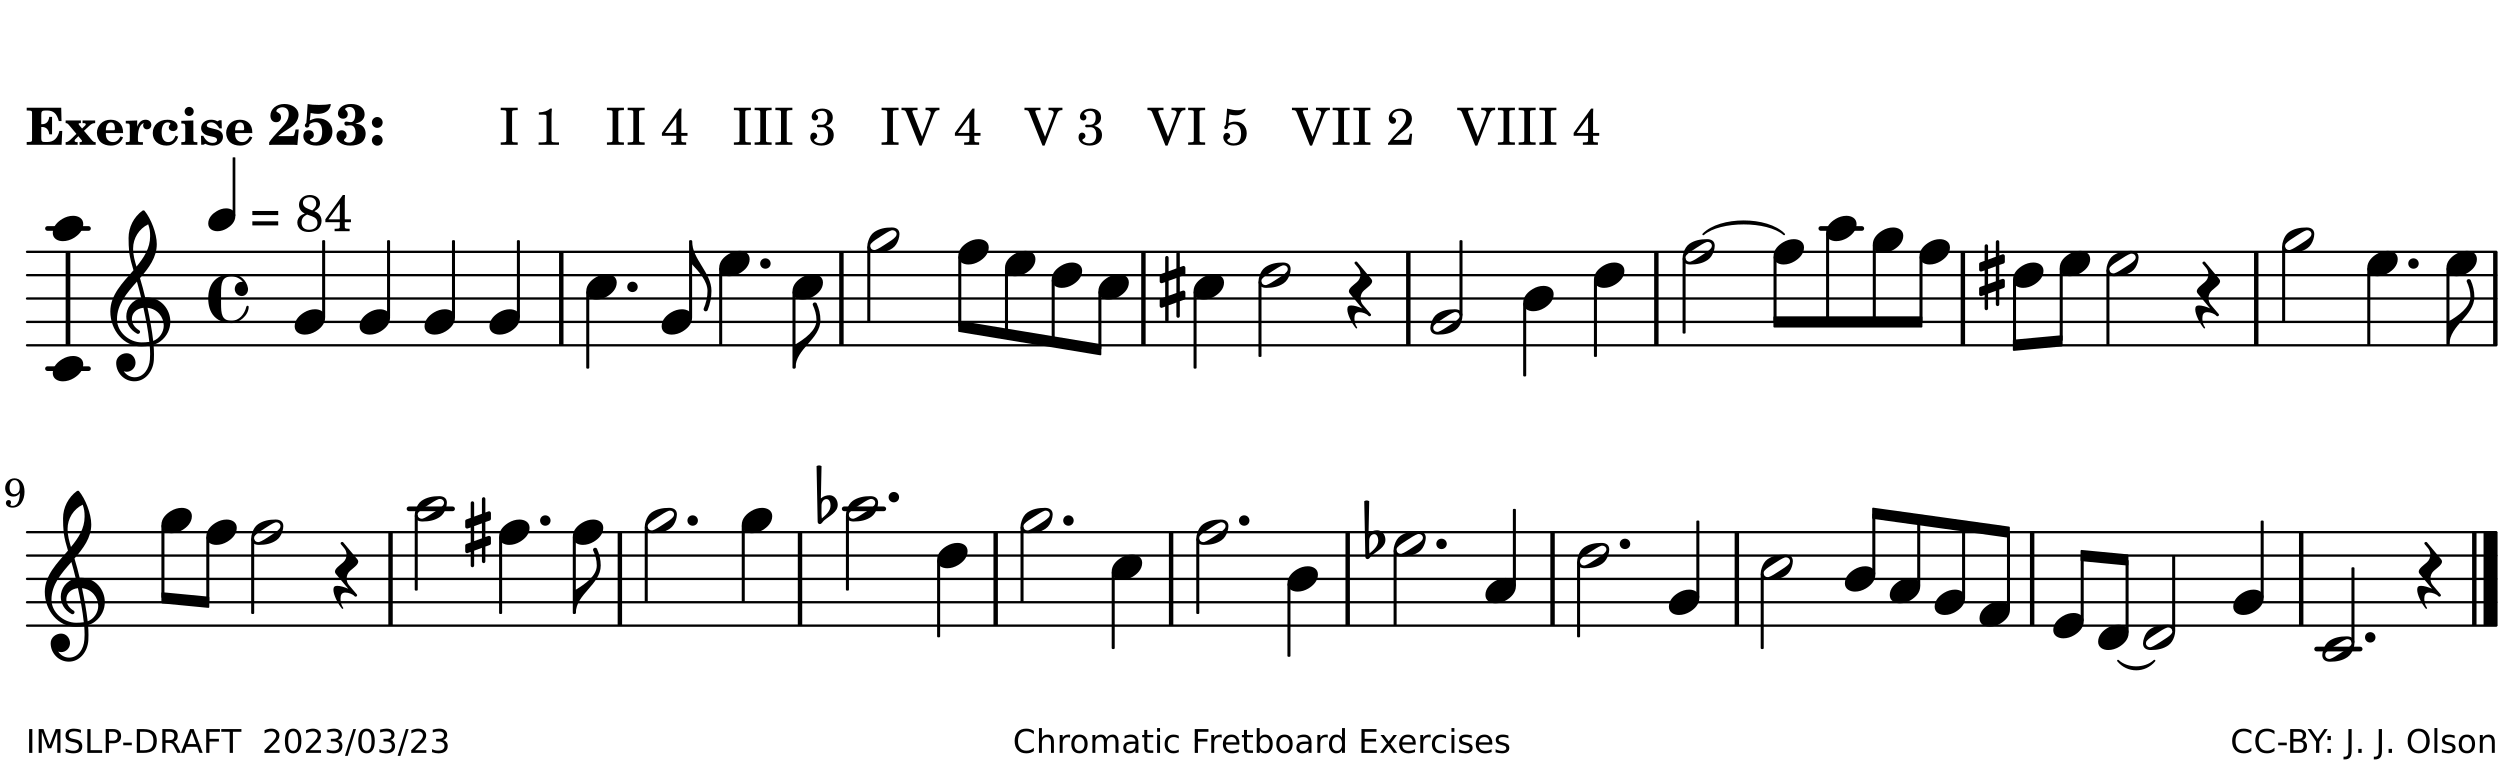 <?xml version="1.0" encoding="UTF-8"?>
<svg xmlns="http://www.w3.org/2000/svg" xmlns:xlink="http://www.w3.org/1999/xlink" width="533pt" height="162pt" viewBox="0 0 533 162" version="1.1">
<defs>
<g>
<symbol overflow="visible" id="glyph0-0">
<path style="stroke:none;" d=""/>
</symbol>
<symbol overflow="visible" id="glyph0-1">
<path style="stroke:none;" d="M 7.531 -7.906 L 0.172 -7.906 L 0.172 -7.312 L 0.344 -7.312 C 0.922 -7.312 1.141 -7.266 1.234 -7.156 C 1.312 -7.047 1.312 -7.016 1.312 -6.328 L 1.312 -1.578 C 1.312 -0.891 1.312 -0.859 1.234 -0.75 C 1.141 -0.641 0.922 -0.594 0.344 -0.594 L 0.172 -0.594 L 0.172 0 L 7.609 0 L 7.75 -2.953 L 7.156 -2.953 C 6.75 -1.359 5.922 -0.609 4.594 -0.594 L 4.266 -0.594 C 3.469 -0.562 3.281 -0.719 3.281 -1.375 L 3.281 -3.797 L 3.469 -3.797 C 4.344 -3.797 4.859 -3.234 4.984 -2.234 L 5.578 -2.234 L 5.578 -5.953 L 4.984 -5.953 C 4.859 -4.938 4.344 -4.391 3.469 -4.391 L 3.281 -4.391 L 3.281 -6.375 C 3.266 -7.141 3.422 -7.312 4.234 -7.312 L 4.531 -7.312 C 5.906 -7.281 6.562 -6.688 7.016 -5.062 L 7.594 -5.062 Z M 7.531 -7.906 "/>
</symbol>
<symbol overflow="visible" id="glyph0-2">
<path style="stroke:none;" d="M 4.047 -2.984 L 5.188 -4.047 C 5.641 -4.469 5.969 -4.625 6.438 -4.625 L 6.438 -5.188 L 3.75 -5.188 L 3.75 -4.625 L 4 -4.625 C 4.266 -4.625 4.438 -4.531 4.438 -4.375 C 4.438 -4.266 4.375 -4.156 4.203 -4 L 3.641 -3.469 L 3.016 -4.219 C 2.938 -4.328 2.906 -4.391 2.906 -4.453 C 2.906 -4.562 3.031 -4.625 3.266 -4.625 L 3.391 -4.625 L 3.391 -5.188 L 0.141 -5.188 L 0.141 -4.625 C 0.469 -4.609 0.594 -4.531 0.875 -4.188 L 2.438 -2.328 L 1.125 -1.047 C 0.719 -0.703 0.484 -0.562 0.141 -0.562 L 0.141 0 L 2.703 0 L 2.703 -0.562 L 2.562 -0.562 C 2.25 -0.562 2.047 -0.672 2.047 -0.859 C 2.047 -0.969 2.109 -1.078 2.203 -1.188 L 2.859 -1.828 L 3.5 -1.047 C 3.594 -0.953 3.625 -0.891 3.625 -0.797 C 3.625 -0.641 3.5 -0.562 3.188 -0.562 L 3.109 -0.562 L 3.109 0 L 6.547 0 L 6.547 -0.562 C 6.141 -0.562 6.031 -0.641 5.562 -1.188 Z M 4.047 -2.984 "/>
</symbol>
<symbol overflow="visible" id="glyph0-3">
<path style="stroke:none;" d="M 5.922 -2.5 L 5.922 -2.672 C 5.922 -4.297 4.906 -5.344 3.297 -5.344 C 2.406 -5.344 1.688 -5.062 1.141 -4.5 C 0.641 -3.984 0.344 -3.266 0.344 -2.547 C 0.344 -1.75 0.688 -0.969 1.234 -0.5 C 1.734 -0.078 2.469 0.172 3.312 0.172 C 4.594 0.172 5.438 -0.406 5.922 -1.578 L 5.375 -1.797 C 4.938 -0.938 4.453 -0.578 3.734 -0.578 C 3.234 -0.578 2.797 -0.828 2.516 -1.234 C 2.328 -1.531 2.25 -1.875 2.25 -2.5 Z M 2.25 -3.094 C 2.25 -4.141 2.672 -4.781 3.328 -4.781 C 3.906 -4.781 4.188 -4.312 4.188 -3.453 C 4.188 -3.188 4.125 -3.094 3.906 -3.094 Z M 2.25 -3.094 "/>
</symbol>
<symbol overflow="visible" id="glyph0-4">
<path style="stroke:none;" d="M 2.641 -5.188 L 0.203 -5.109 L 0.203 -4.547 L 0.359 -4.547 C 1.047 -4.531 1.078 -4.484 1.062 -3.484 L 1.062 -0.984 C 1.047 -0.828 1.047 -0.766 1 -0.703 C 0.922 -0.609 0.719 -0.562 0.234 -0.562 L 0.203 -0.562 L 0.203 0 L 3.859 0 L 3.859 -0.562 L 3.609 -0.562 C 2.875 -0.562 2.797 -0.625 2.797 -1.031 L 2.797 -1.797 C 2.844 -3.422 3.297 -4.422 4.078 -4.625 C 3.938 -4.422 3.906 -4.297 3.906 -4.109 C 3.906 -3.641 4.25 -3.297 4.719 -3.297 C 5.25 -3.297 5.656 -3.703 5.656 -4.234 C 5.656 -4.875 5.156 -5.344 4.453 -5.344 C 3.609 -5.344 3.016 -4.859 2.641 -3.859 Z M 2.641 -5.188 "/>
</symbol>
<symbol overflow="visible" id="glyph0-5">
<path style="stroke:none;" d="M 5.203 -1.938 C 5.047 -1.531 4.953 -1.359 4.781 -1.141 C 4.531 -0.781 4.094 -0.578 3.641 -0.578 C 2.734 -0.578 2.234 -1.344 2.234 -2.703 C 2.234 -4.016 2.719 -4.781 3.531 -4.781 C 3.859 -4.781 4.109 -4.641 4.109 -4.469 C 4.109 -4.422 4.109 -4.422 3.984 -4.266 C 3.797 -4.016 3.766 -3.938 3.766 -3.719 C 3.766 -3.25 4.141 -2.922 4.672 -2.922 C 5.25 -2.922 5.641 -3.281 5.641 -3.859 C 5.641 -4.766 4.781 -5.344 3.469 -5.344 C 1.641 -5.344 0.344 -4.156 0.344 -2.516 C 0.344 -0.906 1.516 0.172 3.281 0.172 C 4.094 0.172 4.641 -0.062 5.109 -0.578 C 5.438 -0.906 5.609 -1.234 5.766 -1.75 Z M 5.203 -1.938 "/>
</symbol>
<symbol overflow="visible" id="glyph0-6">
<path style="stroke:none;" d="M 2.875 -5.188 L 0.312 -5.109 L 0.312 -4.547 L 0.453 -4.547 C 1.125 -4.531 1.156 -4.484 1.156 -3.516 L 1.156 -0.984 C 1.156 -0.828 1.141 -0.766 1.094 -0.703 C 1.031 -0.609 0.812 -0.562 0.344 -0.562 L 0.312 -0.562 L 0.312 0 L 3.734 0 L 3.734 -0.562 L 3.672 -0.562 C 2.984 -0.562 2.875 -0.641 2.875 -1.031 Z M 2 -8.078 C 1.453 -8.078 1.016 -7.641 1.016 -7.109 C 1.016 -6.578 1.453 -6.141 1.969 -6.141 C 2.531 -6.141 2.953 -6.562 2.953 -7.109 C 2.953 -7.641 2.516 -8.078 2 -8.078 Z M 2 -8.078 "/>
</symbol>
<symbol overflow="visible" id="glyph0-7">
<path style="stroke:none;" d="M 4.812 -5.234 L 4.344 -5.234 L 3.938 -5 C 3.516 -5.234 3.109 -5.344 2.578 -5.344 C 1.344 -5.344 0.453 -4.609 0.453 -3.578 C 0.453 -3.156 0.609 -2.766 0.922 -2.484 C 1.25 -2.172 1.562 -2.016 2.281 -1.859 L 3.078 -1.688 C 3.625 -1.562 3.844 -1.375 3.844 -1.047 C 3.844 -0.656 3.484 -0.406 2.906 -0.406 C 2.062 -0.406 1.438 -0.875 0.906 -1.922 L 0.422 -1.922 L 0.469 -0.016 L 0.938 -0.016 L 1.359 -0.219 C 1.781 0.016 2.328 0.172 2.906 0.172 C 4.188 0.172 5.109 -0.609 5.109 -1.703 C 5.109 -2.156 4.938 -2.547 4.641 -2.812 C 4.344 -3.062 4.125 -3.172 3.328 -3.359 L 2.344 -3.609 C 1.812 -3.75 1.672 -3.859 1.672 -4.141 C 1.672 -4.516 2.031 -4.781 2.578 -4.781 C 3.281 -4.781 3.797 -4.406 4.344 -3.5 L 4.859 -3.5 Z M 4.812 -5.234 "/>
</symbol>
<symbol overflow="visible" id="glyph1-0">
<path style="stroke:none;" d=""/>
</symbol>
<symbol overflow="visible" id="glyph1-1">
<path style="stroke:none;" d="M 5.859 -3.266 L 5.734 -2.656 C 5.625 -2.172 5.547 -2 5.453 -1.938 C 5.328 -1.859 5.297 -1.859 4.531 -1.844 L 2.156 -1.844 C 2.578 -2.219 2.906 -2.453 3.375 -2.766 C 5.109 -3.891 5.469 -4.156 5.828 -4.609 C 6.25 -5.172 6.5 -5.812 6.5 -6.391 C 6.5 -7.703 5.203 -8.703 3.469 -8.703 C 1.797 -8.703 0.5 -7.625 0.5 -6.219 C 0.5 -5.359 0.984 -4.812 1.719 -4.812 C 2.359 -4.812 2.766 -5.219 2.766 -5.859 C 2.766 -6.375 2.531 -6.688 1.969 -6.953 C 1.828 -7.016 1.766 -7.094 1.766 -7.188 C 1.766 -7.594 2.438 -8 3.047 -8 C 3.906 -8 4.406 -7.469 4.406 -6.562 C 4.406 -5.547 4.016 -4.828 2.703 -3.438 C 1.328 -1.969 0.844 -1.422 0.234 -0.531 L 0.234 0.047 C 0.547 0.016 0.688 0 0.875 0 L 5.5 0 C 5.734 0 5.875 0.016 6.25 0.047 L 6.531 -3.266 Z M 5.859 -3.266 "/>
</symbol>
<symbol overflow="visible" id="glyph1-2">
<path style="stroke:none;" d="M 1.016 -4.672 C 0.734 -4.375 0.703 -4.312 0.703 -4.125 C 0.703 -3.859 0.891 -3.672 1.156 -3.672 C 1.422 -3.672 1.656 -3.891 1.656 -4.156 C 1.656 -4.203 1.641 -4.281 1.641 -4.359 C 2.016 -4.656 2.484 -4.828 3 -4.828 C 3.922 -4.828 4.391 -4.141 4.391 -2.812 C 4.391 -1.312 3.859 -0.531 2.875 -0.531 C 2.328 -0.531 1.797 -0.781 1.797 -1.047 C 1.797 -1.125 1.828 -1.156 1.938 -1.219 C 2.438 -1.453 2.609 -1.688 2.609 -2.109 C 2.609 -2.719 2.188 -3.109 1.562 -3.109 C 0.844 -3.109 0.375 -2.625 0.375 -1.859 C 0.375 -0.625 1.484 0.172 3.188 0.172 C 5.203 0.172 6.578 -1.062 6.578 -2.875 C 6.578 -4.469 5.281 -5.656 3.516 -5.656 C 2.938 -5.656 2.562 -5.562 1.75 -5.188 L 1.938 -6.781 C 2.516 -6.656 3 -6.594 3.484 -6.594 C 4.5 -6.594 5.344 -6.938 5.797 -7.531 C 6.031 -7.844 6.219 -8.297 6.219 -8.578 C 6.219 -8.656 6.188 -8.703 6.125 -8.703 C 6.078 -8.703 6 -8.688 5.922 -8.672 C 5.484 -8.562 4.688 -8.5 3.703 -8.5 C 2.672 -8.5 2.047 -8.547 1.297 -8.703 C 1.234 -7.672 1.234 -7.578 1.094 -5.562 Z M 1.016 -4.672 "/>
</symbol>
<symbol overflow="visible" id="glyph1-3">
<path style="stroke:none;" d="M 4.312 -4.531 C 4.797 -4.641 5 -4.719 5.281 -4.859 C 5.922 -5.203 6.297 -5.797 6.297 -6.531 C 6.297 -7.828 5.141 -8.703 3.391 -8.703 C 2.5 -8.703 1.766 -8.469 1.25 -8.016 C 0.844 -7.656 0.609 -7.141 0.609 -6.672 C 0.609 -6.031 1.078 -5.562 1.703 -5.562 C 2.297 -5.562 2.703 -5.953 2.703 -6.531 C 2.703 -6.859 2.562 -7.125 2.219 -7.453 C 2.172 -7.516 2.141 -7.547 2.141 -7.594 C 2.141 -7.828 2.594 -8.062 3.078 -8.062 C 3.844 -8.062 4.297 -7.5 4.297 -6.547 C 4.297 -5.469 3.953 -4.828 3.344 -4.828 C 3.25 -4.828 3.125 -4.828 2.922 -4.875 C 2.656 -4.938 2.562 -4.953 2.438 -4.953 C 2.125 -4.953 1.984 -4.828 1.984 -4.547 C 1.984 -4.266 2.172 -4.078 2.422 -4.078 C 2.516 -4.078 2.578 -4.094 2.797 -4.125 C 3.078 -4.141 3.141 -4.156 3.234 -4.156 C 4 -4.156 4.375 -3.562 4.375 -2.406 C 4.375 -1.172 3.859 -0.469 2.953 -0.469 C 2.438 -0.469 1.891 -0.719 1.891 -0.984 C 1.891 -1.062 1.938 -1.125 2 -1.203 C 2.375 -1.547 2.453 -1.703 2.453 -2.062 C 2.453 -2.641 2 -3.094 1.406 -3.094 C 0.734 -3.094 0.297 -2.609 0.297 -1.922 C 0.297 -0.672 1.5 0.172 3.266 0.172 C 4.172 0.172 5.016 -0.047 5.578 -0.438 C 6.156 -0.844 6.516 -1.594 6.516 -2.375 C 6.516 -3.141 6.172 -3.828 5.609 -4.156 C 5.25 -4.359 4.969 -4.438 4.312 -4.531 Z M 4.312 -4.531 "/>
</symbol>
<symbol overflow="visible" id="glyph1-4">
<path style="stroke:none;" d="M 1.844 -2.109 C 1.219 -2.109 0.703 -1.594 0.703 -0.969 C 0.703 -0.344 1.219 0.188 1.828 0.188 C 2.484 0.188 3 -0.312 3 -0.969 C 3 -1.594 2.484 -2.109 1.844 -2.109 Z M 1.844 -5.922 C 1.219 -5.922 0.703 -5.391 0.703 -4.766 C 0.703 -4.141 1.219 -3.609 1.828 -3.609 C 2.484 -3.609 3 -4.125 3 -4.766 C 3 -5.391 2.484 -5.922 1.844 -5.922 Z M 1.844 -5.922 "/>
</symbol>
<symbol overflow="visible" id="glyph2-0">
<path style="stroke:none;" d=""/>
</symbol>
<symbol overflow="visible" id="glyph2-1">
<path style="stroke:none;" d=""/>
</symbol>
<symbol overflow="visible" id="glyph2-2">
<path style="stroke:none;" d="M 0.422 -7.391 L 0.641 -7.391 C 1.266 -7.375 1.469 -7.344 1.562 -7.234 C 1.625 -7.141 1.625 -7.109 1.625 -6.562 L 1.625 -1.344 C 1.625 -0.797 1.625 -0.766 1.562 -0.672 C 1.469 -0.562 1.266 -0.516 0.641 -0.516 L 0.422 -0.516 L 0.422 0 L 4.047 0 L 4.047 -0.516 L 3.828 -0.516 C 3.203 -0.516 3 -0.547 2.906 -0.672 C 2.844 -0.766 2.844 -0.781 2.844 -1.344 L 2.844 -6.562 C 2.844 -7.125 2.844 -7.141 2.906 -7.234 C 3 -7.344 3.203 -7.375 3.828 -7.391 L 4.047 -7.391 L 4.047 -7.906 L 0.422 -7.906 Z M 0.422 -7.391 "/>
</symbol>
<symbol overflow="visible" id="glyph2-3">
<path style="stroke:none;" d="M 3.531 -7.719 C 3.156 -7.266 2.141 -6.922 1.141 -6.906 L 1.141 -6.422 L 2.109 -6.422 C 2.734 -6.422 2.797 -6.359 2.781 -5.734 L 2.781 -1.344 C 2.781 -0.781 2.781 -0.766 2.719 -0.672 C 2.625 -0.562 2.422 -0.516 1.812 -0.516 L 1.094 -0.516 L 1.094 0 L 5.438 0 L 5.438 -0.516 L 4.828 -0.516 C 4.219 -0.516 4.016 -0.562 3.922 -0.672 C 3.844 -0.766 3.844 -0.781 3.844 -1.344 L 3.844 -5.875 C 3.844 -6.484 3.859 -7 3.922 -7.719 Z M 3.531 -7.719 "/>
</symbol>
<symbol overflow="visible" id="glyph2-4">
<path style="stroke:none;" d="M 4.031 -7.719 L 0.312 -2.531 L 0.312 -1.922 L 3.391 -1.922 L 3.391 -1.344 C 3.391 -0.781 3.391 -0.766 3.312 -0.672 C 3.234 -0.547 3.016 -0.516 2.406 -0.516 L 2.281 -0.516 L 2.281 0 L 5.484 0 L 5.484 -0.516 L 5.438 -0.516 C 4.812 -0.516 4.594 -0.547 4.516 -0.672 C 4.453 -0.766 4.453 -0.781 4.453 -1.344 L 4.453 -1.922 L 5.766 -1.922 L 5.766 -2.531 L 4.453 -2.531 L 4.453 -5.516 C 4.453 -6.891 4.453 -6.922 4.5 -7.719 Z M 3.391 -2.531 L 0.969 -2.531 L 3.391 -5.844 Z M 3.391 -2.531 "/>
</symbol>
<symbol overflow="visible" id="glyph2-5">
<path style="stroke:none;" d="M 3.797 -4.031 C 4.781 -4.391 5.25 -4.953 5.25 -5.828 C 5.25 -6.984 4.375 -7.719 3.016 -7.719 C 1.734 -7.719 0.75 -6.953 0.75 -5.953 C 0.75 -5.516 1.047 -5.188 1.484 -5.188 C 1.859 -5.188 2.125 -5.453 2.125 -5.844 C 2.125 -6.094 2.031 -6.234 1.781 -6.406 C 1.672 -6.484 1.641 -6.531 1.641 -6.609 C 1.641 -6.906 2.281 -7.234 2.906 -7.234 C 3.688 -7.234 4.109 -6.75 4.109 -5.812 C 4.109 -4.797 3.688 -4.266 2.906 -4.266 C 2.812 -4.266 2.625 -4.266 2.469 -4.281 C 2.375 -4.297 2.297 -4.297 2.219 -4.297 C 2 -4.297 1.875 -4.188 1.875 -4 C 1.875 -3.812 1.984 -3.719 2.219 -3.719 C 2.297 -3.719 2.375 -3.719 2.469 -3.734 C 2.688 -3.75 2.875 -3.75 2.984 -3.75 C 3.797 -3.75 4.234 -3.172 4.234 -2.078 C 4.234 -0.938 3.688 -0.312 2.703 -0.312 C 2.016 -0.312 1.266 -0.672 1.266 -1.016 C 1.266 -1.125 1.297 -1.141 1.5 -1.266 C 1.812 -1.453 1.922 -1.625 1.922 -1.906 C 1.922 -2.297 1.625 -2.594 1.234 -2.594 C 0.766 -2.594 0.453 -2.219 0.453 -1.625 C 0.453 -0.562 1.438 0.172 2.844 0.172 C 4.422 0.172 5.453 -0.719 5.453 -2.062 C 5.453 -3.094 4.922 -3.719 3.797 -4.031 Z M 3.797 -4.031 "/>
</symbol>
<symbol overflow="visible" id="glyph2-6">
<path style="stroke:none;" d="M 4.297 -1.703 L 2.297 -6.781 C 2.25 -6.922 2.219 -7.062 2.219 -7.125 C 2.219 -7.312 2.406 -7.391 2.891 -7.391 L 3.328 -7.391 L 3.328 -7.906 L -0.094 -7.906 L -0.094 -7.391 L 0.125 -7.391 C 0.641 -7.375 0.797 -7.266 0.969 -6.781 L 3.75 0.172 L 4.188 0.172 L 6.703 -6.312 C 7.031 -7.172 7.266 -7.375 7.891 -7.391 L 8 -7.391 L 8 -7.906 L 5.031 -7.906 L 5.031 -7.391 L 5.25 -7.391 C 5.812 -7.391 6.141 -7.172 6.141 -6.828 C 6.141 -6.672 6.078 -6.422 6 -6.203 Z M 4.297 -1.703 "/>
</symbol>
<symbol overflow="visible" id="glyph2-7">
<path style="stroke:none;" d="M 1.797 -6.469 C 2.391 -6.328 2.688 -6.281 3.125 -6.281 C 4.047 -6.281 4.734 -6.609 5.094 -7.219 C 5.219 -7.422 5.25 -7.531 5.25 -7.609 C 5.25 -7.672 5.234 -7.719 5.172 -7.719 C 5.141 -7.719 5.094 -7.703 5.031 -7.672 C 4.484 -7.438 4.203 -7.375 3.578 -7.375 C 2.875 -7.375 2.438 -7.453 1.312 -7.719 C 1.266 -6.797 1.172 -5.625 1.016 -4.266 C 0.781 -4.016 0.719 -3.875 0.719 -3.703 C 0.719 -3.469 0.859 -3.328 1.062 -3.328 C 1.344 -3.328 1.516 -3.562 1.562 -4 C 1.938 -4.266 2.297 -4.391 2.734 -4.391 C 3.719 -4.391 4.297 -3.641 4.297 -2.391 C 4.297 -1.656 4.125 -1.031 3.797 -0.688 C 3.578 -0.453 3.125 -0.312 2.672 -0.312 C 2.016 -0.312 1.344 -0.641 1.344 -0.984 C 1.344 -1.062 1.406 -1.156 1.531 -1.234 C 1.875 -1.438 1.969 -1.578 1.969 -1.875 C 1.969 -2.25 1.672 -2.547 1.281 -2.547 C 0.844 -2.547 0.5 -2.141 0.5 -1.625 C 0.5 -1.078 0.812 -0.531 1.297 -0.203 C 1.672 0.047 2.109 0.172 2.688 0.172 C 4.422 0.172 5.5 -0.844 5.5 -2.453 C 5.5 -3.938 4.516 -4.938 3.016 -4.938 C 2.547 -4.938 2.219 -4.859 1.609 -4.609 Z M 1.797 -6.469 "/>
</symbol>
<symbol overflow="visible" id="glyph2-8">
<path style="stroke:none;" d="M 5.531 -2.359 L 5.047 -2.359 L 4.938 -1.812 C 4.797 -1.094 4.703 -1.031 4.031 -1.031 L 1.578 -1.031 C 2.328 -1.812 2.578 -2.047 3.281 -2.594 C 4.281 -3.359 4.703 -3.75 4.969 -4.078 C 5.312 -4.562 5.484 -5.031 5.484 -5.578 C 5.484 -6.828 4.453 -7.719 3.016 -7.719 C 1.625 -7.719 0.562 -6.828 0.562 -5.656 C 0.562 -4.969 0.922 -4.484 1.438 -4.484 C 1.844 -4.484 2.109 -4.766 2.109 -5.156 C 2.109 -5.438 1.953 -5.688 1.734 -5.781 C 1.328 -5.953 1.297 -5.969 1.297 -6.109 C 1.297 -6.281 1.406 -6.531 1.562 -6.719 C 1.844 -7.047 2.297 -7.234 2.797 -7.234 C 3.719 -7.234 4.25 -6.688 4.25 -5.766 C 4.25 -4.953 3.859 -4.219 2.953 -3.25 C 2.141 -2.406 1.641 -1.859 1.453 -1.656 C 1.062 -1.188 0.859 -0.938 0.391 -0.312 L 0.391 0 L 5.328 0 Z M 5.531 -2.359 "/>
</symbol>
<symbol overflow="visible" id="glyph2-9">
<path style="stroke:none;" d="M 0.562 -1.234 L 6.078 -1.234 L 6.078 -2.109 L 0.562 -2.109 Z M 0.562 -3.438 L 6.078 -3.438 L 6.078 -4.312 L 0.562 -4.312 Z M 0.562 -3.438 "/>
</symbol>
<symbol overflow="visible" id="glyph2-10">
<path style="stroke:none;" d="M 4.094 -4.266 C 4.906 -4.703 5.297 -5.25 5.297 -5.969 C 5.297 -6.984 4.391 -7.719 3.125 -7.719 C 1.781 -7.719 0.812 -6.828 0.812 -5.625 C 0.812 -5.141 0.984 -4.656 1.297 -4.312 C 1.484 -4.094 1.656 -3.969 2.047 -3.766 C 1.562 -3.578 1.359 -3.469 1.125 -3.281 C 0.688 -2.922 0.453 -2.406 0.453 -1.844 C 0.453 -1.234 0.75 -0.641 1.203 -0.312 C 1.625 0 2.219 0.172 2.922 0.172 C 3.734 0.172 4.422 -0.062 4.875 -0.453 C 5.328 -0.859 5.625 -1.531 5.625 -2.203 C 5.625 -2.828 5.375 -3.391 4.922 -3.781 C 4.703 -3.969 4.516 -4.078 4.094 -4.266 Z M 2.922 -4.703 C 2.031 -5.031 1.656 -5.438 1.656 -6.078 C 1.656 -6.781 2.219 -7.234 3.094 -7.234 C 3.938 -7.234 4.484 -6.703 4.484 -5.906 C 4.484 -5.328 4.266 -4.969 3.641 -4.438 Z M 3.562 -3.188 C 4.391 -2.891 4.75 -2.469 4.75 -1.734 C 4.75 -0.859 4.047 -0.312 2.984 -0.312 C 1.953 -0.312 1.359 -0.859 1.359 -1.844 C 1.359 -2.656 1.703 -3.156 2.547 -3.547 Z M 3.562 -3.188 "/>
</symbol>
<symbol overflow="visible" id="glyph3-0">
<path style="stroke:none;" d="M 1 0 L 8.969 0 L 8.969 -10.625 L 1 -10.625 Z M 1.984 -1 L 1.984 -9.625 L 7.969 -9.625 L 7.969 -1 Z M 1.984 -1 "/>
</symbol>
<symbol overflow="visible" id="glyph3-1">
<path style="stroke:none;" d="M 4.344 -2.703 C 3.531 -2.703 2.734 -2.453 2.031 -2.031 C 1.094 -1.469 0 -0.484 0 0.938 C 0 2.156 1.062 2.703 2.156 2.703 C 2.969 2.703 3.766 2.453 4.469 2.031 C 5.406 1.469 6.5 0.484 6.5 -0.938 C 6.5 -2.156 5.438 -2.703 4.344 -2.703 Z M 4.344 -2.703 "/>
</symbol>
<symbol overflow="visible" id="glyph3-2">
<path style="stroke:none;" d="M 6.25 -1.297 C 6.25 -1.094 6.172 -0.891 6.031 -0.734 C 5.641 -0.234 4.703 0.344 3.969 0.812 C 3.234 1.297 2.312 1.906 1.688 2.094 C 1.609 2.109 1.531 2.109 1.453 2.109 C 1.031 2.109 0.625 1.766 0.625 1.297 C 0.625 1.094 0.672 0.891 0.812 0.734 C 1.219 0.234 2.156 -0.344 2.891 -0.812 C 3.625 -1.297 4.562 -1.906 5.172 -2.094 C 5.266 -2.109 5.344 -2.109 5.422 -2.109 C 5.844 -2.109 6.25 -1.766 6.25 -1.297 Z M 5.219 -2.703 C 3.75 -2.703 2.531 -2.438 1.469 -1.719 C 0.844 -1.281 0.453 -0.578 0.219 0.156 C 0.094 0.516 0 0.922 0 1.297 C 0 2.297 0.734 2.703 1.656 2.703 C 3.125 2.703 4.328 2.438 5.375 1.719 C 6.016 1.281 6.422 0.578 6.656 -0.156 C 6.766 -0.516 6.859 -0.922 6.859 -1.297 C 6.859 -2.297 6.141 -2.703 5.219 -2.703 Z M 5.219 -2.703 "/>
</symbol>
<symbol overflow="visible" id="glyph3-3">
<path style="stroke:none;" d="M -0.453 2.312 C -0.453 3.391 0.484 5.266 1.375 6.328 C 1.422 6.375 1.453 6.375 1.5 6.375 C 1.609 6.375 1.719 6.234 1.609 6.109 C 1.281 5.719 1.062 4.938 1.062 4.25 C 1.062 3.422 1.297 2.906 2.109 2.906 C 2.781 2.906 3.688 3.25 4.047 3.672 C 4.109 3.75 4.203 3.781 4.281 3.781 C 4.438 3.781 4.609 3.641 4.609 3.469 C 4.609 3.406 4.578 3.328 4.516 3.266 L 2.844 1.297 C 2.516 0.891 2.375 0.391 2.375 -0.078 C 2.375 -0.703 2.609 -1.297 3.109 -1.734 C 3.844 -2.391 4.844 -3.031 4.844 -3.703 C 4.844 -3.859 4.781 -4.031 4.641 -4.203 L 1.641 -7.797 C 1.578 -7.875 1.5 -7.891 1.422 -7.891 C 1.25 -7.891 1.078 -7.766 1.078 -7.594 C 1.078 -7.531 1.094 -7.453 1.156 -7.391 L 1.859 -6.547 C 2.188 -6.156 2.344 -5.656 2.344 -5.172 C 2.344 -4.562 2.109 -3.969 1.609 -3.531 C 0.875 -2.875 -0.125 -2.234 -0.125 -1.547 C -0.125 -1.391 -0.062 -1.234 0.078 -1.062 L 2.703 2.094 C 1.891 1.734 1 1.469 0.344 1.469 C -0.234 1.469 -0.453 1.75 -0.453 2.312 Z M -0.453 2.312 "/>
</symbol>
<symbol overflow="visible" id="glyph3-4">
<path style="stroke:none;" d="M 0 0 C 0 0.625 0.5 1.109 1.109 1.109 C 1.734 1.109 2.234 0.625 2.234 0 C 2.234 -0.625 1.734 -1.109 1.109 -1.109 C 0.5 -1.109 0 -0.625 0 0 Z M 0 0 "/>
</symbol>
<symbol overflow="visible" id="glyph3-5">
<path style="stroke:none;" d="M 0 0 C 0 -4.047 5.312 -6.094 5.312 -10.141 C 5.312 -11.375 5.016 -12.594 4.516 -13.703 C 4.422 -13.859 4.266 -13.922 4.125 -13.922 C 3.859 -13.922 3.609 -13.703 3.672 -13.391 C 4.156 -12.375 4.469 -11.281 4.469 -10.141 C 4.469 -7.922 1.938 -6.156 0 -4.984 L -0.312 -4.984 L -0.312 0 Z M 0 0 "/>
</symbol>
<symbol overflow="visible" id="glyph3-6">
<path style="stroke:none;" d="M 0 -2.375 L 0 -1.172 C 0 -0.953 0.172 -0.781 0.391 -0.781 C 0.438 -0.781 0.5 -0.781 0.531 -0.797 L 1.172 -1.016 L 1.172 2.172 L 0.266 2.484 C 0.094 2.547 0 2.703 0 2.875 L 0 4.062 C 0 4.281 0.172 4.469 0.391 4.469 C 0.438 4.469 0.5 4.469 0.531 4.438 L 1.172 4.203 L 1.172 7.094 C 1.172 7.297 1.328 7.469 1.531 7.469 C 1.734 7.469 1.906 7.297 1.906 7.094 L 1.906 3.938 L 3.562 3.328 L 3.562 6.219 C 3.562 6.422 3.75 6.594 3.938 6.594 C 4.141 6.594 4.297 6.422 4.297 6.219 L 4.297 3.062 L 5.219 2.734 C 5.375 2.672 5.484 2.531 5.484 2.375 L 5.484 1.172 C 5.484 0.953 5.297 0.781 5.078 0.781 C 5.047 0.781 4.984 0.781 4.938 0.797 L 4.297 1.016 L 4.297 -2.172 L 5.219 -2.484 C 5.375 -2.547 5.484 -2.703 5.484 -2.875 L 5.484 -4.062 C 5.484 -4.281 5.297 -4.469 5.078 -4.469 C 5.047 -4.469 4.984 -4.469 4.938 -4.438 L 4.297 -4.203 L 4.297 -7.094 C 4.297 -7.297 4.141 -7.469 3.938 -7.469 C 3.75 -7.469 3.562 -7.297 3.562 -7.094 L 3.562 -3.938 L 1.906 -3.328 L 1.906 -6.219 C 1.906 -6.422 1.734 -6.594 1.531 -6.594 C 1.328 -6.594 1.172 -6.422 1.172 -6.219 L 1.172 -3.062 L 0.266 -2.734 C 0.094 -2.672 0 -2.531 0 -2.375 Z M 3.562 -1.891 L 3.562 1.297 L 1.906 1.891 L 1.906 -1.297 Z M 3.562 -1.891 "/>
</symbol>
<symbol overflow="visible" id="glyph3-7">
<path style="stroke:none;" d="M 0 0 L -0.312 0 L -0.312 4.984 L 0 4.984 C 1.422 6.469 3.281 8.562 3.281 10.625 C 3.281 11.938 2.969 13.234 2.453 14.438 C 2.391 14.766 2.656 14.984 2.906 14.984 C 3.047 14.984 3.203 14.906 3.312 14.734 C 3.828 13.422 4.125 12.031 4.125 10.625 C 4.125 6.688 0 3.922 0 0 Z M 0 0 "/>
</symbol>
<symbol overflow="visible" id="glyph3-8">
<path style="stroke:none;" d="M 7.156 -0.531 C 7.891 -0.531 8.484 -1.172 8.484 -1.969 C 8.484 -2.047 8.484 -2.125 8.469 -2.234 C 8.172 -3.938 6.719 -5.219 4.984 -5.219 C 3.625 -5.219 2.25 -4.828 1.312 -3.844 C 0.344 -2.828 0 -1.422 0 0 C 0 1.422 0.344 2.828 1.312 3.844 C 2.25 4.828 3.625 5.234 4.984 5.234 C 6.531 5.234 8.625 3.641 8.625 1.766 C 8.625 1.609 8.484 1.531 8.359 1.531 C 8.266 1.531 8.172 1.594 8.125 1.734 C 7.75 3.344 6.578 4.734 4.984 4.734 C 2.875 4.734 2.734 3.266 2.734 1.016 L 2.734 -1.016 C 2.734 -3.266 2.875 -4.719 4.984 -4.719 C 5.938 -4.719 6.812 -4.281 7.375 -3.547 C 7.266 -3.562 7.172 -3.562 7.094 -3.562 C 6.203 -3.562 5.656 -2.781 5.656 -2.031 C 5.656 -1.375 6.172 -0.531 7.156 -0.531 Z M 7.156 -0.531 "/>
</symbol>
<symbol overflow="visible" id="glyph3-9">
<path style="stroke:none;" d="M 7.484 -5.219 C 7.156 -6.594 6.797 -7.984 6.375 -9.344 C 8.25 -11.516 9.953 -13.75 9.953 -16.594 C 9.953 -18.844 8.719 -22.047 7.312 -23.734 C 7.25 -23.781 7.188 -23.781 7.109 -23.781 C 7.047 -23.781 6.969 -23.766 6.906 -23.734 C 5.047 -22.375 3.938 -20.203 3.938 -17.906 C 3.938 -16.875 3.969 -15.859 4.078 -14.828 C 4.25 -13.531 4.609 -12.25 4.984 -11.016 C 2.656 -8.328 0.047 -5.75 0.047 -2.234 C 0.047 1.797 2.922 5.219 6.672 5.219 C 7.297 5.219 7.875 5.156 8.453 5.062 C 8.5 5.672 8.531 6.281 8.531 6.891 C 8.531 7.25 8.5 7.625 8.484 7.984 C 8.359 9.953 7.156 11.797 5.234 11.797 C 4.266 11.797 3.422 11.281 2.906 10.5 C 3.109 10.578 3.312 10.625 3.531 10.625 C 4.562 10.625 5.422 9.766 5.422 8.719 C 5.422 7.609 4.609 6.672 3.531 6.672 C 2.344 6.672 1.297 7.562 1.297 8.719 C 1.297 10.891 3.031 12.656 5.172 12.656 C 7.531 12.656 9.188 10.5 9.328 8.109 C 9.344 7.734 9.359 7.328 9.359 6.953 C 9.359 6.25 9.328 5.562 9.266 4.859 C 9.781 4.703 10.281 4.484 10.719 4.141 C 12.188 3.031 12.844 1.469 12.844 -0.047 C 12.844 -2.688 10.844 -5.234 7.75 -5.234 C 7.672 -5.234 7.562 -5.219 7.484 -5.219 Z M 9.188 4.047 C 8.906 1.594 8.469 -0.703 7.984 -3.016 C 10.125 -2.781 11.438 -1.016 11.438 0.781 C 11.438 2.156 10.531 3.562 9.188 4.047 Z M 1.469 -0.562 C 1.469 -3.75 3.578 -6.172 5.719 -8.594 C 6.062 -7.438 6.359 -6.25 6.641 -5.094 C 4.609 -4.641 3.453 -2.922 3.453 -1.172 C 3.453 0.219 4.188 1.656 5.781 2.516 C 5.844 2.531 5.891 2.547 5.953 2.547 C 6.203 2.547 6.391 2.328 6.391 2.109 C 6.391 2.016 6.359 1.906 6.25 1.812 C 5.141 1.172 4.641 0.234 4.641 -0.641 C 4.641 -1.797 5.531 -2.844 7.109 -3.016 C 7.625 -0.641 8.094 1.719 8.359 4.25 C 7.828 4.328 7.297 4.359 6.734 4.359 C 4.047 4.359 1.469 2.125 1.469 -0.562 Z M 8.125 -20.812 C 8.453 -19.828 8.531 -19.344 8.531 -18.25 C 8.531 -15.734 7.219 -13.719 5.625 -11.797 C 5.266 -13.016 4.906 -14.188 4.906 -15.656 C 4.906 -17.844 6.156 -19.859 8.125 -20.812 Z M 8.125 -20.812 "/>
</symbol>
<symbol overflow="visible" id="glyph3-10">
<path style="stroke:none;" d="M 0.531 -0.812 C 0.562 -1.469 0.969 -2.078 1.594 -2.078 C 2.172 -2.078 2.453 -1.391 2.453 -0.734 C 2.453 0.438 1.5 1.281 0.594 2.031 C 0.531 1.594 0.516 1.156 0.516 0.719 L 0.516 0.5 Z M -0.297 2.75 C -0.297 3.031 -0.094 3.25 0.156 3.25 C 0.578 3.25 0.75 2.75 1.062 2.484 C 2.266 1.453 3.984 0.719 3.984 -0.875 C 3.984 -1.953 3.25 -2.906 2.219 -2.906 C 1.547 -2.906 0.891 -2.656 0.391 -2.234 L 0.531 -9.109 C 0.375 -9.203 0.172 -9.266 0 -9.266 C -0.172 -9.266 -0.375 -9.203 -0.531 -9.109 Z M -0.297 2.75 "/>
</symbol>
<symbol overflow="visible" id="glyph4-0">
<path style="stroke:none;" d="M 0.891 0 L 7.984 0 L 7.984 -9.453 L 0.891 -9.453 Z M 1.781 -0.891 L 1.781 -8.578 L 7.094 -8.578 L 7.094 -0.891 Z M 1.781 -0.891 "/>
</symbol>
<symbol overflow="visible" id="glyph4-1">
<path style="stroke:none;" d="M 3.812 -2.438 C 3.109 -2.438 2.406 -2.203 1.797 -1.828 C 0.953 -1.328 0 -0.469 0 0.797 C 0 1.922 0.953 2.438 1.969 2.438 C 2.688 2.438 3.375 2.203 4 1.828 C 4.828 1.328 5.781 0.469 5.781 -0.797 C 5.781 -1.922 4.828 -2.438 3.812 -2.438 Z M 3.812 -2.438 "/>
</symbol>
<symbol overflow="visible" id="glyph5-0">
<path style="stroke:none;" d=""/>
</symbol>
<symbol overflow="visible" id="glyph5-1">
<path style="stroke:none;" d="M 3.516 -3.016 C 3.406 -2 3.359 -1.703 3.203 -1.266 C 2.969 -0.625 2.5 -0.25 1.922 -0.25 C 1.625 -0.25 1.438 -0.328 1.438 -0.469 C 1.438 -0.5 1.453 -0.547 1.484 -0.609 C 1.578 -0.812 1.594 -0.875 1.594 -0.984 C 1.594 -1.281 1.391 -1.5 1.094 -1.5 C 0.75 -1.5 0.5 -1.234 0.5 -0.875 C 0.5 -0.297 1.109 0.125 1.906 0.125 C 2.703 0.125 3.375 -0.219 3.797 -0.875 C 4.234 -1.516 4.469 -2.344 4.469 -3.25 C 4.469 -5 3.641 -6.125 2.328 -6.125 C 1.203 -6.125 0.344 -5.203 0.344 -4.031 C 0.344 -2.984 1.062 -2.234 2.062 -2.234 C 2.688 -2.234 3.047 -2.422 3.516 -3.016 Z M 2.375 -5.75 C 3.016 -5.75 3.438 -5.125 3.438 -4.141 C 3.438 -3.781 3.375 -3.453 3.234 -3.25 C 3.031 -2.938 2.703 -2.75 2.328 -2.75 C 1.656 -2.75 1.281 -3.266 1.281 -4.188 C 1.281 -4.609 1.391 -5.016 1.547 -5.281 C 1.75 -5.609 1.984 -5.75 2.375 -5.75 Z M 2.375 -5.75 "/>
</symbol>
<symbol overflow="visible" id="glyph6-0">
<path style="stroke:none;" d="M 0.344 1.234 L 0.344 -4.906 L 3.828 -4.906 L 3.828 1.234 Z M 0.734 0.844 L 3.438 0.844 L 3.438 -4.516 L 0.734 -4.516 Z M 0.734 0.844 "/>
</symbol>
<symbol overflow="visible" id="glyph6-1">
<path style="stroke:none;" d="M 0.688 -5.078 L 1.375 -5.078 L 1.375 0 L 0.688 0 Z M 0.688 -5.078 "/>
</symbol>
<symbol overflow="visible" id="glyph6-2">
<path style="stroke:none;" d="M 0.688 -5.078 L 1.703 -5.078 L 3 -1.625 L 4.312 -5.078 L 5.328 -5.078 L 5.328 0 L 4.656 0 L 4.656 -4.469 L 3.359 -0.984 L 2.656 -0.984 L 1.344 -4.469 L 1.344 0 L 0.688 0 Z M 0.688 -5.078 "/>
</symbol>
<symbol overflow="visible" id="glyph6-3">
<path style="stroke:none;" d="M 3.734 -4.906 L 3.734 -4.25 C 3.473 -4.375 3.223 -4.461 2.984 -4.516 C 2.754 -4.578 2.535 -4.609 2.328 -4.609 C 1.953 -4.609 1.66 -4.535 1.453 -4.391 C 1.254 -4.242 1.156 -4.039 1.156 -3.781 C 1.156 -3.551 1.223 -3.379 1.359 -3.266 C 1.492 -3.148 1.75 -3.055 2.125 -2.984 L 2.531 -2.906 C 3.039 -2.812 3.414 -2.641 3.656 -2.391 C 3.906 -2.141 4.031 -1.812 4.031 -1.406 C 4.031 -0.906 3.863 -0.531 3.531 -0.281 C 3.207 -0.031 2.727 0.094 2.094 0.094 C 1.852 0.094 1.598 0.066 1.328 0.016 C 1.055 -0.035 0.773 -0.113 0.484 -0.219 L 0.484 -0.938 C 0.754 -0.781 1.023 -0.66 1.297 -0.578 C 1.566 -0.492 1.832 -0.453 2.094 -0.453 C 2.477 -0.453 2.773 -0.531 2.984 -0.688 C 3.203 -0.844 3.312 -1.062 3.312 -1.344 C 3.312 -1.594 3.234 -1.785 3.078 -1.922 C 2.93 -2.066 2.68 -2.176 2.328 -2.25 L 1.922 -2.328 C 1.398 -2.43 1.023 -2.594 0.797 -2.812 C 0.566 -3.031 0.453 -3.332 0.453 -3.719 C 0.453 -4.164 0.609 -4.52 0.922 -4.781 C 1.242 -5.039 1.688 -5.172 2.25 -5.172 C 2.477 -5.172 2.719 -5.148 2.969 -5.109 C 3.219 -5.066 3.473 -5 3.734 -4.906 Z M 3.734 -4.906 "/>
</symbol>
<symbol overflow="visible" id="glyph6-4">
<path style="stroke:none;" d="M 0.688 -5.078 L 1.375 -5.078 L 1.375 -0.578 L 3.844 -0.578 L 3.844 0 L 0.688 0 Z M 0.688 -5.078 "/>
</symbol>
<symbol overflow="visible" id="glyph6-5">
<path style="stroke:none;" d="M 1.375 -4.516 L 1.375 -2.609 L 2.234 -2.609 C 2.555 -2.609 2.801 -2.691 2.969 -2.859 C 3.145 -3.023 3.234 -3.258 3.234 -3.562 C 3.234 -3.863 3.145 -4.098 2.969 -4.266 C 2.801 -4.43 2.555 -4.516 2.234 -4.516 Z M 0.688 -5.078 L 2.234 -5.078 C 2.805 -5.078 3.238 -4.945 3.531 -4.688 C 3.82 -4.438 3.969 -4.062 3.969 -3.562 C 3.969 -3.062 3.82 -2.68 3.531 -2.422 C 3.238 -2.172 2.805 -2.047 2.234 -2.047 L 1.375 -2.047 L 1.375 0 L 0.688 0 Z M 0.688 -5.078 "/>
</symbol>
<symbol overflow="visible" id="glyph6-6">
<path style="stroke:none;" d="M 0.344 -2.188 L 2.172 -2.188 L 2.172 -1.625 L 0.344 -1.625 Z M 0.344 -2.188 "/>
</symbol>
<symbol overflow="visible" id="glyph6-7">
<path style="stroke:none;" d="M 1.375 -4.516 L 1.375 -0.562 L 2.203 -0.562 C 2.898 -0.562 3.41 -0.719 3.734 -1.031 C 4.066 -1.352 4.234 -1.859 4.234 -2.547 C 4.234 -3.223 4.066 -3.719 3.734 -4.031 C 3.41 -4.352 2.898 -4.516 2.203 -4.516 Z M 0.688 -5.078 L 2.094 -5.078 C 3.082 -5.078 3.805 -4.875 4.266 -4.469 C 4.723 -4.062 4.953 -3.422 4.953 -2.547 C 4.953 -1.672 4.719 -1.023 4.25 -0.609 C 3.789 -0.203 3.07 0 2.094 0 L 0.688 0 Z M 0.688 -5.078 "/>
</symbol>
<symbol overflow="visible" id="glyph6-8">
<path style="stroke:none;" d="M 3.094 -2.375 C 3.238 -2.332 3.379 -2.227 3.516 -2.062 C 3.66 -1.895 3.801 -1.672 3.938 -1.391 L 4.641 0 L 3.906 0 L 3.25 -1.297 C 3.082 -1.641 2.922 -1.863 2.766 -1.969 C 2.609 -2.082 2.395 -2.141 2.125 -2.141 L 1.375 -2.141 L 1.375 0 L 0.688 0 L 0.688 -5.078 L 2.234 -5.078 C 2.816 -5.078 3.25 -4.957 3.531 -4.719 C 3.82 -4.477 3.969 -4.109 3.969 -3.609 C 3.969 -3.297 3.891 -3.031 3.734 -2.812 C 3.586 -2.602 3.375 -2.457 3.094 -2.375 Z M 1.375 -4.516 L 1.375 -2.719 L 2.234 -2.719 C 2.566 -2.719 2.816 -2.789 2.984 -2.938 C 3.148 -3.094 3.234 -3.316 3.234 -3.609 C 3.234 -3.91 3.148 -4.133 2.984 -4.281 C 2.816 -4.438 2.566 -4.516 2.234 -4.516 Z M 1.375 -4.516 "/>
</symbol>
<symbol overflow="visible" id="glyph6-9">
<path style="stroke:none;" d="M 2.375 -4.406 L 1.453 -1.875 L 3.312 -1.875 Z M 2 -5.078 L 2.766 -5.078 L 4.703 0 L 4 0 L 3.531 -1.297 L 1.234 -1.297 L 0.781 0 L 0.047 0 Z M 2 -5.078 "/>
</symbol>
<symbol overflow="visible" id="glyph6-10">
<path style="stroke:none;" d="M 0.688 -5.078 L 3.609 -5.078 L 3.609 -4.5 L 1.375 -4.5 L 1.375 -3 L 3.391 -3 L 3.391 -2.422 L 1.375 -2.422 L 1.375 0 L 0.688 0 Z M 0.688 -5.078 "/>
</symbol>
<symbol overflow="visible" id="glyph6-11">
<path style="stroke:none;" d="M -0.016 -5.078 L 4.281 -5.078 L 4.281 -4.5 L 2.469 -4.5 L 2.469 0 L 1.781 0 L 1.781 -4.5 L -0.016 -4.5 Z M -0.016 -5.078 "/>
</symbol>
<symbol overflow="visible" id="glyph6-12">
<path style="stroke:none;" d=""/>
</symbol>
<symbol overflow="visible" id="glyph6-13">
<path style="stroke:none;" d="M 1.344 -0.578 L 3.734 -0.578 L 3.734 0 L 0.516 0 L 0.516 -0.578 C 0.773 -0.848 1.129 -1.207 1.578 -1.656 C 2.023 -2.113 2.305 -2.41 2.422 -2.547 C 2.641 -2.797 2.789 -3.004 2.875 -3.172 C 2.969 -3.348 3.016 -3.516 3.016 -3.672 C 3.016 -3.941 2.922 -4.16 2.734 -4.328 C 2.547 -4.504 2.301 -4.594 2 -4.594 C 1.781 -4.594 1.551 -4.555 1.312 -4.484 C 1.07 -4.41 0.816 -4.297 0.547 -4.141 L 0.547 -4.828 C 0.816 -4.941 1.07 -5.023 1.312 -5.078 C 1.562 -5.141 1.785 -5.172 1.984 -5.172 C 2.504 -5.172 2.922 -5.035 3.234 -4.766 C 3.547 -4.504 3.703 -4.156 3.703 -3.719 C 3.703 -3.508 3.66 -3.312 3.578 -3.125 C 3.504 -2.938 3.367 -2.719 3.172 -2.469 C 3.109 -2.406 2.926 -2.211 2.625 -1.891 C 2.32 -1.578 1.895 -1.141 1.344 -0.578 Z M 1.344 -0.578 "/>
</symbol>
<symbol overflow="visible" id="glyph6-14">
<path style="stroke:none;" d="M 2.219 -4.625 C 1.863 -4.625 1.598 -4.445 1.422 -4.094 C 1.242 -3.75 1.156 -3.227 1.156 -2.531 C 1.156 -1.832 1.242 -1.312 1.422 -0.969 C 1.598 -0.625 1.863 -0.453 2.219 -0.453 C 2.57 -0.453 2.836 -0.625 3.016 -0.969 C 3.191 -1.312 3.281 -1.832 3.281 -2.531 C 3.281 -3.227 3.191 -3.75 3.016 -4.094 C 2.836 -4.445 2.57 -4.625 2.219 -4.625 Z M 2.219 -5.172 C 2.781 -5.172 3.211 -4.945 3.516 -4.5 C 3.816 -4.051 3.969 -3.395 3.969 -2.531 C 3.969 -1.676 3.816 -1.023 3.516 -0.578 C 3.211 -0.129 2.781 0.094 2.219 0.094 C 1.645 0.094 1.207 -0.129 0.906 -0.578 C 0.602 -1.023 0.453 -1.676 0.453 -2.531 C 0.453 -3.395 0.602 -4.051 0.906 -4.5 C 1.207 -4.945 1.645 -5.172 2.219 -5.172 Z M 2.219 -5.172 "/>
</symbol>
<symbol overflow="visible" id="glyph6-15">
<path style="stroke:none;" d="M 2.828 -2.734 C 3.16 -2.672 3.414 -2.523 3.594 -2.297 C 3.781 -2.078 3.875 -1.805 3.875 -1.484 C 3.875 -0.973 3.703 -0.582 3.359 -0.312 C 3.016 -0.039 2.523 0.094 1.891 0.094 C 1.672 0.094 1.445 0.07 1.219 0.031 C 1 -0.008 0.77 -0.07 0.531 -0.156 L 0.531 -0.812 C 0.719 -0.707 0.926 -0.625 1.156 -0.562 C 1.383 -0.508 1.625 -0.484 1.875 -0.484 C 2.301 -0.484 2.625 -0.566 2.844 -0.734 C 3.07 -0.898 3.188 -1.148 3.188 -1.484 C 3.188 -1.773 3.082 -2.004 2.875 -2.172 C 2.664 -2.348 2.375 -2.438 2 -2.438 L 1.406 -2.438 L 1.406 -3 L 2.031 -3 C 2.363 -3 2.617 -3.066 2.797 -3.203 C 2.984 -3.336 3.078 -3.531 3.078 -3.781 C 3.078 -4.039 2.984 -4.238 2.797 -4.375 C 2.609 -4.52 2.344 -4.594 2 -4.594 C 1.812 -4.594 1.609 -4.57 1.391 -4.531 C 1.18 -4.488 0.945 -4.426 0.688 -4.344 L 0.688 -4.953 C 0.945 -5.023 1.191 -5.078 1.422 -5.109 C 1.648 -5.148 1.863 -5.172 2.062 -5.172 C 2.582 -5.172 2.992 -5.051 3.297 -4.812 C 3.598 -4.582 3.75 -4.266 3.75 -3.859 C 3.75 -3.578 3.664 -3.336 3.5 -3.141 C 3.344 -2.941 3.117 -2.805 2.828 -2.734 Z M 2.828 -2.734 "/>
</symbol>
<symbol overflow="visible" id="glyph6-16">
<path style="stroke:none;" d="M 1.766 -5.078 L 2.344 -5.078 L 0.578 0.641 L 0 0.641 Z M 1.766 -5.078 "/>
</symbol>
<symbol overflow="visible" id="glyph6-17">
<path style="stroke:none;" d="M 4.484 -4.688 L 4.484 -3.969 C 4.254 -4.176 4.008 -4.332 3.75 -4.438 C 3.488 -4.551 3.207 -4.609 2.906 -4.609 C 2.332 -4.609 1.891 -4.43 1.578 -4.078 C 1.266 -3.723 1.109 -3.207 1.109 -2.531 C 1.109 -1.863 1.266 -1.352 1.578 -1 C 1.891 -0.645 2.332 -0.469 2.906 -0.469 C 3.207 -0.469 3.488 -0.52 3.75 -0.625 C 4.008 -0.727 4.254 -0.891 4.484 -1.109 L 4.484 -0.391 C 4.242 -0.223 3.988 -0.098 3.719 -0.016 C 3.457 0.055 3.176 0.094 2.875 0.094 C 2.102 0.094 1.492 -0.141 1.047 -0.609 C 0.609 -1.078 0.391 -1.719 0.391 -2.531 C 0.391 -3.352 0.609 -4 1.047 -4.469 C 1.492 -4.938 2.102 -5.172 2.875 -5.172 C 3.176 -5.172 3.461 -5.129 3.734 -5.047 C 4.004 -4.973 4.254 -4.852 4.484 -4.688 Z M 4.484 -4.688 "/>
</symbol>
<symbol overflow="visible" id="glyph6-18">
<path style="stroke:none;" d="M 3.828 -2.297 L 3.828 0 L 3.203 0 L 3.203 -2.281 C 3.203 -2.645 3.129 -2.914 2.984 -3.094 C 2.848 -3.27 2.641 -3.359 2.359 -3.359 C 2.016 -3.359 1.742 -3.25 1.547 -3.031 C 1.359 -2.82 1.266 -2.531 1.266 -2.156 L 1.266 0 L 0.641 0 L 0.641 -5.297 L 1.266 -5.297 L 1.266 -3.219 C 1.41 -3.445 1.582 -3.617 1.781 -3.734 C 1.988 -3.848 2.227 -3.906 2.5 -3.906 C 2.938 -3.906 3.266 -3.77 3.484 -3.5 C 3.711 -3.227 3.828 -2.828 3.828 -2.297 Z M 3.828 -2.297 "/>
</symbol>
<symbol overflow="visible" id="glyph6-19">
<path style="stroke:none;" d="M 2.859 -3.219 C 2.797 -3.258 2.723 -3.289 2.641 -3.312 C 2.555 -3.332 2.461 -3.344 2.359 -3.344 C 2.004 -3.344 1.734 -3.227 1.547 -3 C 1.359 -2.77 1.266 -2.438 1.266 -2 L 1.266 0 L 0.641 0 L 0.641 -3.812 L 1.266 -3.812 L 1.266 -3.219 C 1.391 -3.445 1.555 -3.617 1.766 -3.734 C 1.984 -3.848 2.242 -3.906 2.547 -3.906 C 2.586 -3.906 2.633 -3.898 2.688 -3.891 C 2.738 -3.891 2.797 -3.883 2.859 -3.875 Z M 2.859 -3.219 "/>
</symbol>
<symbol overflow="visible" id="glyph6-20">
<path style="stroke:none;" d="M 2.141 -3.375 C 1.797 -3.375 1.523 -3.242 1.328 -2.984 C 1.141 -2.723 1.047 -2.363 1.047 -1.906 C 1.047 -1.445 1.141 -1.086 1.328 -0.828 C 1.523 -0.566 1.797 -0.438 2.141 -0.438 C 2.473 -0.438 2.734 -0.566 2.922 -0.828 C 3.117 -1.086 3.219 -1.445 3.219 -1.906 C 3.219 -2.352 3.117 -2.707 2.922 -2.969 C 2.734 -3.238 2.473 -3.375 2.141 -3.375 Z M 2.141 -3.906 C 2.68 -3.906 3.102 -3.727 3.406 -3.375 C 3.719 -3.02 3.875 -2.531 3.875 -1.906 C 3.875 -1.281 3.719 -0.789 3.406 -0.438 C 3.102 -0.082 2.68 0.094 2.141 0.094 C 1.586 0.094 1.156 -0.082 0.844 -0.438 C 0.539 -0.789 0.391 -1.281 0.391 -1.906 C 0.391 -2.531 0.539 -3.02 0.844 -3.375 C 1.156 -3.727 1.586 -3.906 2.141 -3.906 Z M 2.141 -3.906 "/>
</symbol>
<symbol overflow="visible" id="glyph6-21">
<path style="stroke:none;" d="M 3.625 -3.078 C 3.781 -3.359 3.969 -3.566 4.188 -3.703 C 4.406 -3.836 4.66 -3.906 4.953 -3.906 C 5.348 -3.906 5.656 -3.766 5.875 -3.484 C 6.094 -3.203 6.203 -2.805 6.203 -2.297 L 6.203 0 L 5.562 0 L 5.562 -2.281 C 5.562 -2.645 5.492 -2.914 5.359 -3.094 C 5.234 -3.27 5.039 -3.359 4.781 -3.359 C 4.457 -3.359 4.203 -3.25 4.016 -3.031 C 3.828 -2.82 3.734 -2.531 3.734 -2.156 L 3.734 0 L 3.094 0 L 3.094 -2.281 C 3.094 -2.645 3.031 -2.914 2.906 -3.094 C 2.781 -3.27 2.582 -3.359 2.312 -3.359 C 1.988 -3.359 1.734 -3.25 1.547 -3.031 C 1.359 -2.812 1.266 -2.52 1.266 -2.156 L 1.266 0 L 0.641 0 L 0.641 -3.812 L 1.266 -3.812 L 1.266 -3.219 C 1.41 -3.445 1.582 -3.617 1.781 -3.734 C 1.977 -3.848 2.211 -3.906 2.484 -3.906 C 2.766 -3.906 3 -3.832 3.188 -3.688 C 3.383 -3.551 3.531 -3.348 3.625 -3.078 Z M 3.625 -3.078 "/>
</symbol>
<symbol overflow="visible" id="glyph6-22">
<path style="stroke:none;" d="M 2.391 -1.922 C 1.879 -1.922 1.523 -1.859 1.328 -1.734 C 1.141 -1.617 1.047 -1.426 1.047 -1.156 C 1.047 -0.926 1.117 -0.742 1.266 -0.609 C 1.41 -0.484 1.609 -0.422 1.859 -0.422 C 2.203 -0.422 2.477 -0.539 2.688 -0.781 C 2.906 -1.031 3.016 -1.363 3.016 -1.781 L 3.016 -1.922 Z M 3.641 -2.172 L 3.641 0 L 3.016 0 L 3.016 -0.578 C 2.867 -0.348 2.688 -0.176 2.469 -0.062 C 2.258 0.039 2 0.094 1.688 0.094 C 1.301 0.094 0.992 -0.016 0.766 -0.234 C 0.535 -0.453 0.422 -0.742 0.422 -1.109 C 0.422 -1.535 0.562 -1.859 0.844 -2.078 C 1.133 -2.297 1.566 -2.406 2.141 -2.406 L 3.016 -2.406 L 3.016 -2.469 C 3.016 -2.758 2.914 -2.984 2.719 -3.141 C 2.531 -3.297 2.266 -3.375 1.922 -3.375 C 1.711 -3.375 1.504 -3.348 1.297 -3.297 C 1.086 -3.242 0.891 -3.164 0.703 -3.062 L 0.703 -3.641 C 0.93 -3.723 1.148 -3.785 1.359 -3.828 C 1.578 -3.879 1.789 -3.906 2 -3.906 C 2.551 -3.906 2.961 -3.758 3.234 -3.469 C 3.504 -3.188 3.641 -2.754 3.641 -2.172 Z M 3.641 -2.172 "/>
</symbol>
<symbol overflow="visible" id="glyph6-23">
<path style="stroke:none;" d="M 1.281 -4.891 L 1.281 -3.812 L 2.562 -3.812 L 2.562 -3.328 L 1.281 -3.328 L 1.281 -1.25 C 1.281 -0.945 1.32 -0.75 1.406 -0.656 C 1.488 -0.57 1.66 -0.531 1.922 -0.531 L 2.562 -0.531 L 2.562 0 L 1.922 0 C 1.441 0 1.109 -0.086 0.922 -0.266 C 0.734 -0.453 0.641 -0.781 0.641 -1.25 L 0.641 -3.328 L 0.188 -3.328 L 0.188 -3.812 L 0.641 -3.812 L 0.641 -4.891 Z M 1.281 -4.891 "/>
</symbol>
<symbol overflow="visible" id="glyph6-24">
<path style="stroke:none;" d="M 0.656 -3.812 L 1.281 -3.812 L 1.281 0 L 0.656 0 Z M 0.656 -5.297 L 1.281 -5.297 L 1.281 -4.5 L 0.656 -4.5 Z M 0.656 -5.297 "/>
</symbol>
<symbol overflow="visible" id="glyph6-25">
<path style="stroke:none;" d="M 3.406 -3.672 L 3.406 -3.078 C 3.227 -3.172 3.047 -3.242 2.859 -3.297 C 2.68 -3.348 2.504 -3.375 2.328 -3.375 C 1.922 -3.375 1.602 -3.242 1.375 -2.984 C 1.156 -2.723 1.047 -2.363 1.047 -1.906 C 1.047 -1.438 1.156 -1.07 1.375 -0.812 C 1.602 -0.562 1.922 -0.438 2.328 -0.438 C 2.504 -0.438 2.68 -0.457 2.859 -0.5 C 3.047 -0.551 3.227 -0.625 3.406 -0.719 L 3.406 -0.141 C 3.227 -0.066 3.047 -0.008 2.859 0.031 C 2.672 0.07 2.473 0.094 2.266 0.094 C 1.691 0.094 1.234 -0.082 0.891 -0.438 C 0.555 -0.801 0.391 -1.289 0.391 -1.906 C 0.391 -2.52 0.555 -3.004 0.891 -3.359 C 1.234 -3.723 1.703 -3.906 2.297 -3.906 C 2.492 -3.906 2.68 -3.883 2.859 -3.844 C 3.047 -3.801 3.227 -3.742 3.406 -3.672 Z M 3.406 -3.672 "/>
</symbol>
<symbol overflow="visible" id="glyph6-26">
<path style="stroke:none;" d="M 3.922 -2.062 L 3.922 -1.75 L 1.031 -1.75 C 1.062 -1.32 1.191 -0.992 1.422 -0.766 C 1.66 -0.547 1.988 -0.438 2.406 -0.438 C 2.645 -0.438 2.875 -0.461 3.094 -0.516 C 3.32 -0.578 3.547 -0.664 3.766 -0.781 L 3.766 -0.188 C 3.547 -0.094 3.316 -0.023 3.078 0.016 C 2.836 0.066 2.598 0.094 2.359 0.094 C 1.754 0.094 1.273 -0.082 0.922 -0.438 C 0.566 -0.789 0.391 -1.27 0.391 -1.875 C 0.391 -2.488 0.555 -2.977 0.891 -3.344 C 1.223 -3.719 1.676 -3.906 2.25 -3.906 C 2.758 -3.906 3.164 -3.738 3.469 -3.406 C 3.77 -3.07 3.922 -2.625 3.922 -2.062 Z M 3.297 -2.25 C 3.285 -2.594 3.188 -2.863 3 -3.062 C 2.812 -3.27 2.566 -3.375 2.266 -3.375 C 1.91 -3.375 1.629 -3.273 1.422 -3.078 C 1.211 -2.879 1.094 -2.602 1.062 -2.25 Z M 3.297 -2.25 "/>
</symbol>
<symbol overflow="visible" id="glyph6-27">
<path style="stroke:none;" d="M 3.391 -1.906 C 3.391 -2.363 3.297 -2.723 3.109 -2.984 C 2.922 -3.242 2.66 -3.375 2.328 -3.375 C 1.992 -3.375 1.734 -3.242 1.547 -2.984 C 1.359 -2.723 1.266 -2.363 1.266 -1.906 C 1.266 -1.445 1.359 -1.082 1.547 -0.812 C 1.734 -0.551 1.992 -0.422 2.328 -0.422 C 2.66 -0.422 2.922 -0.551 3.109 -0.812 C 3.297 -1.082 3.391 -1.445 3.391 -1.906 Z M 1.266 -3.234 C 1.391 -3.461 1.551 -3.629 1.75 -3.734 C 1.957 -3.848 2.203 -3.906 2.484 -3.906 C 2.941 -3.906 3.316 -3.719 3.609 -3.344 C 3.898 -2.977 4.047 -2.5 4.047 -1.906 C 4.047 -1.301 3.898 -0.816 3.609 -0.453 C 3.316 -0.086 2.941 0.094 2.484 0.094 C 2.203 0.094 1.957 0.039 1.75 -0.062 C 1.551 -0.176 1.391 -0.348 1.266 -0.578 L 1.266 0 L 0.641 0 L 0.641 -5.297 L 1.266 -5.297 Z M 1.266 -3.234 "/>
</symbol>
<symbol overflow="visible" id="glyph6-28">
<path style="stroke:none;" d="M 3.172 -3.234 L 3.172 -5.297 L 3.797 -5.297 L 3.797 0 L 3.172 0 L 3.172 -0.578 C 3.035 -0.348 2.863 -0.176 2.656 -0.062 C 2.457 0.039 2.219 0.094 1.938 0.094 C 1.477 0.094 1.102 -0.086 0.812 -0.453 C 0.531 -0.816 0.391 -1.301 0.391 -1.906 C 0.391 -2.5 0.531 -2.977 0.812 -3.344 C 1.102 -3.719 1.477 -3.906 1.938 -3.906 C 2.219 -3.906 2.457 -3.848 2.656 -3.734 C 2.863 -3.629 3.035 -3.461 3.172 -3.234 Z M 1.031 -1.906 C 1.031 -1.445 1.125 -1.082 1.312 -0.812 C 1.5 -0.551 1.758 -0.422 2.094 -0.422 C 2.426 -0.422 2.688 -0.551 2.875 -0.812 C 3.07 -1.082 3.172 -1.445 3.172 -1.906 C 3.172 -2.363 3.07 -2.723 2.875 -2.984 C 2.688 -3.242 2.426 -3.375 2.094 -3.375 C 1.758 -3.375 1.5 -3.242 1.312 -2.984 C 1.125 -2.723 1.031 -2.363 1.031 -1.906 Z M 1.031 -1.906 "/>
</symbol>
<symbol overflow="visible" id="glyph6-29">
<path style="stroke:none;" d="M 0.688 -5.078 L 3.891 -5.078 L 3.891 -4.5 L 1.375 -4.5 L 1.375 -3 L 3.797 -3 L 3.797 -2.422 L 1.375 -2.422 L 1.375 -0.578 L 3.953 -0.578 L 3.953 0 L 0.688 0 Z M 0.688 -5.078 "/>
</symbol>
<symbol overflow="visible" id="glyph6-30">
<path style="stroke:none;" d="M 3.828 -3.812 L 2.453 -1.953 L 3.891 0 L 3.156 0 L 2.047 -1.5 L 0.938 0 L 0.203 0 L 1.688 -2 L 0.328 -3.812 L 1.062 -3.812 L 2.078 -2.453 L 3.094 -3.812 Z M 3.828 -3.812 "/>
</symbol>
<symbol overflow="visible" id="glyph6-31">
<path style="stroke:none;" d="M 3.094 -3.703 L 3.094 -3.109 C 2.914 -3.203 2.727 -3.27 2.531 -3.312 C 2.344 -3.352 2.145 -3.375 1.938 -3.375 C 1.633 -3.375 1.406 -3.328 1.25 -3.234 C 1.094 -3.141 1.016 -3 1.016 -2.812 C 1.016 -2.664 1.066 -2.551 1.172 -2.469 C 1.285 -2.383 1.508 -2.305 1.844 -2.234 L 2.062 -2.188 C 2.508 -2.082 2.828 -1.941 3.016 -1.766 C 3.203 -1.598 3.297 -1.359 3.297 -1.047 C 3.297 -0.691 3.156 -0.41 2.875 -0.203 C 2.594 -0.004 2.207 0.094 1.719 0.094 C 1.508 0.094 1.297 0.07 1.078 0.031 C 0.859 0 0.625 -0.055 0.375 -0.141 L 0.375 -0.781 C 0.602 -0.664 0.832 -0.578 1.062 -0.516 C 1.289 -0.453 1.516 -0.422 1.734 -0.422 C 2.023 -0.422 2.25 -0.473 2.406 -0.578 C 2.562 -0.68 2.641 -0.82 2.641 -1 C 2.641 -1.176 2.582 -1.305 2.469 -1.391 C 2.352 -1.484 2.102 -1.57 1.719 -1.656 L 1.5 -1.703 C 1.113 -1.785 0.832 -1.91 0.656 -2.078 C 0.488 -2.254 0.406 -2.488 0.406 -2.781 C 0.406 -3.133 0.531 -3.41 0.781 -3.609 C 1.039 -3.805 1.406 -3.906 1.875 -3.906 C 2.102 -3.906 2.316 -3.883 2.516 -3.844 C 2.723 -3.812 2.914 -3.766 3.094 -3.703 Z M 3.094 -3.703 "/>
</symbol>
<symbol overflow="visible" id="glyph6-32">
<path style="stroke:none;" d="M 1.375 -2.422 L 1.375 -0.562 L 2.469 -0.562 C 2.844 -0.562 3.117 -0.641 3.297 -0.797 C 3.473 -0.953 3.562 -1.188 3.562 -1.5 C 3.562 -1.812 3.473 -2.039 3.297 -2.188 C 3.117 -2.344 2.844 -2.422 2.469 -2.422 Z M 1.375 -4.516 L 1.375 -2.984 L 2.391 -2.984 C 2.723 -2.984 2.973 -3.047 3.141 -3.172 C 3.305 -3.297 3.391 -3.488 3.391 -3.75 C 3.391 -4.008 3.305 -4.203 3.141 -4.328 C 2.973 -4.453 2.723 -4.516 2.391 -4.516 Z M 0.688 -5.078 L 2.438 -5.078 C 2.957 -5.078 3.359 -4.969 3.641 -4.75 C 3.93 -4.531 4.078 -4.223 4.078 -3.828 C 4.078 -3.516 4.004 -3.266 3.859 -3.078 C 3.711 -2.898 3.5 -2.785 3.219 -2.734 C 3.551 -2.66 3.812 -2.508 4 -2.281 C 4.188 -2.051 4.281 -1.766 4.281 -1.422 C 4.281 -0.961 4.125 -0.609 3.812 -0.359 C 3.508 -0.117 3.07 0 2.5 0 L 0.688 0 Z M 0.688 -5.078 "/>
</symbol>
<symbol overflow="visible" id="glyph6-33">
<path style="stroke:none;" d="M -0.016 -5.078 L 0.719 -5.078 L 2.141 -2.984 L 3.531 -5.078 L 4.266 -5.078 L 2.469 -2.422 L 2.469 0 L 1.781 0 L 1.781 -2.422 Z M -0.016 -5.078 "/>
</symbol>
<symbol overflow="visible" id="glyph6-34">
<path style="stroke:none;" d="M 0.812 -0.859 L 1.531 -0.859 L 1.531 0 L 0.812 0 Z M 0.812 -3.609 L 1.531 -3.609 L 1.531 -2.734 L 0.812 -2.734 Z M 0.812 -3.609 "/>
</symbol>
<symbol overflow="visible" id="glyph6-35">
<path style="stroke:none;" d="M 0.688 -5.078 L 1.375 -5.078 L 1.375 -0.359 C 1.375 0.254 1.254 0.695 1.016 0.969 C 0.785 1.25 0.414 1.391 -0.094 1.391 L -0.359 1.391 L -0.359 0.812 L -0.141 0.812 C 0.16 0.812 0.375 0.727 0.5 0.562 C 0.625 0.395 0.688 0.086 0.688 -0.359 Z M 0.688 -5.078 "/>
</symbol>
<symbol overflow="visible" id="glyph6-36">
<path style="stroke:none;" d="M 0.75 -0.859 L 1.469 -0.859 L 1.469 0 L 0.75 0 Z M 0.75 -0.859 "/>
</symbol>
<symbol overflow="visible" id="glyph6-37">
<path style="stroke:none;" d="M 2.75 -4.609 C 2.25 -4.609 1.848 -4.422 1.547 -4.047 C 1.254 -3.68 1.109 -3.176 1.109 -2.531 C 1.109 -1.895 1.254 -1.391 1.547 -1.016 C 1.848 -0.641 2.25 -0.453 2.75 -0.453 C 3.25 -0.453 3.645 -0.641 3.938 -1.016 C 4.227 -1.391 4.375 -1.895 4.375 -2.531 C 4.375 -3.176 4.227 -3.68 3.938 -4.047 C 3.645 -4.422 3.25 -4.609 2.75 -4.609 Z M 2.75 -5.172 C 3.457 -5.172 4.023 -4.93 4.453 -4.453 C 4.879 -3.973 5.094 -3.332 5.094 -2.531 C 5.094 -1.727 4.879 -1.086 4.453 -0.609 C 4.023 -0.141 3.457 0.094 2.75 0.094 C 2.031 0.094 1.457 -0.141 1.031 -0.609 C 0.602 -1.086 0.391 -1.727 0.391 -2.531 C 0.391 -3.332 0.602 -3.973 1.031 -4.453 C 1.457 -4.93 2.031 -5.172 2.75 -5.172 Z M 2.75 -5.172 "/>
</symbol>
<symbol overflow="visible" id="glyph6-38">
<path style="stroke:none;" d="M 0.656 -5.297 L 1.281 -5.297 L 1.281 0 L 0.656 0 Z M 0.656 -5.297 "/>
</symbol>
<symbol overflow="visible" id="glyph6-39">
<path style="stroke:none;" d="M 3.828 -2.297 L 3.828 0 L 3.203 0 L 3.203 -2.281 C 3.203 -2.645 3.129 -2.914 2.984 -3.094 C 2.848 -3.27 2.641 -3.359 2.359 -3.359 C 2.016 -3.359 1.742 -3.25 1.547 -3.031 C 1.359 -2.82 1.266 -2.531 1.266 -2.156 L 1.266 0 L 0.641 0 L 0.641 -3.812 L 1.266 -3.812 L 1.266 -3.219 C 1.41 -3.445 1.582 -3.617 1.781 -3.734 C 1.988 -3.848 2.227 -3.906 2.5 -3.906 C 2.938 -3.906 3.266 -3.77 3.484 -3.5 C 3.711 -3.227 3.828 -2.828 3.828 -2.297 Z M 3.828 -2.297 "/>
</symbol>
</g>
</defs>
<g id="surface60915">
<g style="fill:rgb(0%,0%,0%);fill-opacity:1;">
  <use xlink:href="#glyph0-1" x="5.52" y="30.871"/>
  <use xlink:href="#glyph0-2" x="13.853" y="30.871"/>
  <use xlink:href="#glyph0-3" x="20.316" y="30.871"/>
  <use xlink:href="#glyph0-4" x="26.609" y="30.871"/>
  <use xlink:href="#glyph0-5" x="32.222" y="30.871"/>
  <use xlink:href="#glyph0-6" x="38.345" y="30.871"/>
  <use xlink:href="#glyph0-7" x="42.427" y="30.871"/>
  <use xlink:href="#glyph0-3" x="47.869" y="30.871"/>
</g>
<g style="fill:rgb(0%,0%,0%);fill-opacity:1;">
  <use xlink:href="#glyph1-1" x="57.152" y="30.871"/>
  <use xlink:href="#glyph1-2" x="64.296" y="30.871"/>
  <use xlink:href="#glyph1-3" x="71.439" y="30.871"/>
  <use xlink:href="#glyph1-4" x="78.582" y="30.871"/>
</g>
<g style="fill:rgb(0%,0%,0%);fill-opacity:1;">
  <use xlink:href="#glyph2-1" x="84.973" y="30.871"/>
  <use xlink:href="#glyph2-1" x="88.034" y="30.871"/>
  <use xlink:href="#glyph2-1" x="91.095" y="30.871"/>
  <use xlink:href="#glyph2-1" x="94.157" y="30.871"/>
</g>
<g style="fill:rgb(0%,0%,0%);fill-opacity:1;">
  <use xlink:href="#glyph2-1" x="100.207" y="30.871"/>
  <use xlink:href="#glyph2-1" x="103.268" y="30.871"/>
  <use xlink:href="#glyph2-2" x="106.33" y="30.871"/>
</g>
<g style="fill:rgb(0%,0%,0%);fill-opacity:1;">
  <use xlink:href="#glyph2-3" x="113.738" y="30.871"/>
</g>
<g style="fill:rgb(0%,0%,0%);fill-opacity:1;">
  <use xlink:href="#glyph2-1" x="122.852" y="30.871"/>
  <use xlink:href="#glyph2-1" x="125.913" y="30.871"/>
  <use xlink:href="#glyph2-2" x="128.974" y="30.871"/>
  <use xlink:href="#glyph2-2" x="133.396" y="30.871"/>
</g>
<g style="fill:rgb(0%,0%,0%);fill-opacity:1;">
  <use xlink:href="#glyph2-4" x="140.809" y="30.871"/>
</g>
<g style="fill:rgb(0%,0%,0%);fill-opacity:1;">
  <use xlink:href="#glyph2-1" x="149.918" y="30.871"/>
  <use xlink:href="#glyph2-1" x="152.979" y="30.871"/>
  <use xlink:href="#glyph2-2" x="156.041" y="30.871"/>
  <use xlink:href="#glyph2-2" x="160.463" y="30.871"/>
  <use xlink:href="#glyph2-2" x="164.885" y="30.871"/>
</g>
<g style="fill:rgb(0%,0%,0%);fill-opacity:1;">
  <use xlink:href="#glyph2-5" x="172.297" y="30.871"/>
</g>
<g style="fill:rgb(0%,0%,0%);fill-opacity:1;">
  <use xlink:href="#glyph2-1" x="181.406" y="30.871"/>
  <use xlink:href="#glyph2-1" x="184.468" y="30.871"/>
  <use xlink:href="#glyph2-2" x="187.529" y="30.871"/>
  <use xlink:href="#glyph2-6" x="192.291" y="30.871"/>
</g>
<g style="fill:rgb(0%,0%,0%);fill-opacity:1;">
  <use xlink:href="#glyph2-4" x="203.273" y="30.871"/>
</g>
<g style="fill:rgb(0%,0%,0%);fill-opacity:1;">
  <use xlink:href="#glyph2-1" x="212.387" y="30.871"/>
  <use xlink:href="#glyph2-1" x="215.448" y="30.871"/>
  <use xlink:href="#glyph2-6" x="218.51" y="30.871"/>
</g>
<g style="fill:rgb(0%,0%,0%);fill-opacity:1;">
  <use xlink:href="#glyph2-5" x="229.492" y="30.871"/>
</g>
<g style="fill:rgb(0%,0%,0%);fill-opacity:1;">
  <use xlink:href="#glyph2-1" x="238.605" y="30.871"/>
  <use xlink:href="#glyph2-1" x="241.667" y="30.871"/>
  <use xlink:href="#glyph2-6" x="244.728" y="30.871"/>
  <use xlink:href="#glyph2-2" x="252.892" y="30.871"/>
</g>
<g style="fill:rgb(0%,0%,0%);fill-opacity:1;">
  <use xlink:href="#glyph2-7" x="260.301" y="30.871"/>
</g>
<g style="fill:rgb(0%,0%,0%);fill-opacity:1;">
  <use xlink:href="#glyph2-1" x="269.414" y="30.871"/>
  <use xlink:href="#glyph2-1" x="272.475" y="30.871"/>
  <use xlink:href="#glyph2-6" x="275.537" y="30.871"/>
  <use xlink:href="#glyph2-2" x="283.701" y="30.871"/>
  <use xlink:href="#glyph2-2" x="288.123" y="30.871"/>
</g>
<g style="fill:rgb(0%,0%,0%);fill-opacity:1;">
  <use xlink:href="#glyph2-8" x="295.531" y="30.871"/>
</g>
<g style="fill:rgb(0%,0%,0%);fill-opacity:1;">
  <use xlink:href="#glyph2-1" x="304.645" y="30.871"/>
  <use xlink:href="#glyph2-1" x="307.706" y="30.871"/>
  <use xlink:href="#glyph2-6" x="310.767" y="30.871"/>
  <use xlink:href="#glyph2-2" x="318.931" y="30.871"/>
  <use xlink:href="#glyph2-2" x="323.353" y="30.871"/>
  <use xlink:href="#glyph2-2" x="327.775" y="30.871"/>
</g>
<g style="fill:rgb(0%,0%,0%);fill-opacity:1;">
  <use xlink:href="#glyph2-4" x="335.188" y="30.871"/>
</g>
<path style="fill:none;stroke-width:0.1;stroke-linecap:round;stroke-linejoin:miter;stroke:rgb(0%,0%,0%);stroke-opacity:1;stroke-miterlimit:10;" d="M 8.586 -15.582 L 114.273 -15.582 " transform="matrix(4.981,0,0,-4.981,-37,-4)"/>
<path style="fill:none;stroke-width:0.1;stroke-linecap:round;stroke-linejoin:miter;stroke:rgb(0%,0%,0%);stroke-opacity:1;stroke-miterlimit:10;" d="M 8.586 -14.582 L 114.273 -14.582 " transform="matrix(4.981,0,0,-4.981,-37,-4)"/>
<path style="fill:none;stroke-width:0.1;stroke-linecap:round;stroke-linejoin:miter;stroke:rgb(0%,0%,0%);stroke-opacity:1;stroke-miterlimit:10;" d="M 8.586 -13.581 L 114.273 -13.581 " transform="matrix(4.981,0,0,-4.981,-37,-4)"/>
<path style="fill:none;stroke-width:0.1;stroke-linecap:round;stroke-linejoin:miter;stroke:rgb(0%,0%,0%);stroke-opacity:1;stroke-miterlimit:10;" d="M 8.586 -12.581 L 114.273 -12.581 " transform="matrix(4.981,0,0,-4.981,-37,-4)"/>
<path style="fill:none;stroke-width:0.1;stroke-linecap:round;stroke-linejoin:miter;stroke:rgb(0%,0%,0%);stroke-opacity:1;stroke-miterlimit:10;" d="M 8.586 -11.582 L 114.273 -11.582 " transform="matrix(4.981,0,0,-4.981,-37,-4)"/>
<path style=" stroke:none;fill-rule:nonzero;fill:rgb(0%,0%,0%);fill-opacity:1;" d="M 418.012 73.613 L 418.012 53.688 L 418.957 53.688 L 418.957 73.613 Z M 418.012 73.613 "/>
<path style=" stroke:none;fill-rule:nonzero;fill:rgb(0%,0%,0%);fill-opacity:1;" d="M 178.918 73.613 L 178.918 53.688 L 179.863 53.688 L 179.863 73.613 Z M 178.918 73.613 "/>
<path style=" stroke:none;fill-rule:nonzero;fill:rgb(0%,0%,0%);fill-opacity:1;" d="M 119.191 73.613 L 119.191 53.688 L 120.137 53.688 L 120.137 73.613 Z M 119.191 73.613 "/>
<path style=" stroke:none;fill-rule:nonzero;fill:rgb(0%,0%,0%);fill-opacity:1;" d="M 480.559 73.613 L 480.559 53.688 L 481.504 53.688 L 481.504 73.613 Z M 480.559 73.613 "/>
<path style=" stroke:none;fill-rule:nonzero;fill:rgb(0%,0%,0%);fill-opacity:1;" d="M 352.664 73.613 L 352.664 53.688 L 353.609 53.688 L 353.609 73.613 Z M 352.664 73.613 "/>
<path style=" stroke:none;fill-rule:nonzero;fill:rgb(0%,0%,0%);fill-opacity:1;" d="M 243.305 73.613 L 243.305 53.688 L 244.25 53.688 L 244.25 73.613 Z M 243.305 73.613 "/>
<path style=" stroke:none;fill-rule:nonzero;fill:rgb(0%,0%,0%);fill-opacity:1;" d="M 531.535 73.613 L 531.535 53.688 L 532.48 53.688 L 532.48 73.613 Z M 531.535 73.613 "/>
<path style=" stroke:none;fill-rule:nonzero;fill:rgb(0%,0%,0%);fill-opacity:1;" d="M 299.781 73.613 L 299.781 53.688 L 300.727 53.688 L 300.727 73.613 Z M 299.781 73.613 "/>
<path style=" stroke:none;fill-rule:nonzero;fill:rgb(0%,0%,0%);fill-opacity:1;" d="M 396.945 49.211 C 397.219 49.211 397.441 48.984 397.441 48.711 C 397.441 48.438 397.219 48.211 396.945 48.211 L 388.195 48.211 C 387.922 48.211 387.695 48.438 387.695 48.711 C 387.695 48.984 387.922 49.211 388.195 49.211 Z M 396.945 49.211 "/>
<path style=" stroke:none;fill-rule:nonzero;fill:rgb(0%,0%,0%);fill-opacity:1;" d="M 18.871 49.211 C 19.145 49.211 19.367 48.984 19.367 48.711 C 19.367 48.438 19.145 48.211 18.871 48.211 L 10.121 48.211 C 9.848 48.211 9.621 48.438 9.621 48.711 C 9.621 48.984 9.848 49.211 10.121 49.211 Z M 18.871 49.211 "/>
<path style=" stroke:none;fill-rule:nonzero;fill:rgb(0%,0%,0%);fill-opacity:1;" d="M 18.871 79.098 C 19.145 79.098 19.367 78.871 19.367 78.598 C 19.367 78.324 19.145 78.098 18.871 78.098 L 10.121 78.098 C 9.848 78.098 9.621 78.324 9.621 78.598 C 9.621 78.871 9.848 79.098 10.121 79.098 Z M 18.871 79.098 "/>
<path style=" stroke:none;fill-rule:nonzero;fill:rgb(0%,0%,0%);fill-opacity:1;" d="M 389.77 68.633 C 389.879 68.633 389.969 68.543 389.969 68.434 L 389.969 49.832 C 389.969 49.723 389.879 49.633 389.77 49.633 L 389.52 49.633 C 389.41 49.633 389.32 49.723 389.32 49.832 L 389.32 68.434 C 389.32 68.543 389.41 68.633 389.52 68.633 Z M 389.77 68.633 "/>
<g style="fill:rgb(0%,0%,0%);fill-opacity:1;">
  <use xlink:href="#glyph3-1" x="389.32" y="48.711"/>
</g>
<path style=" stroke:none;fill-rule:nonzero;fill:rgb(0%,0%,0%);fill-opacity:1;" d="M 378.566 68.633 C 378.676 68.633 378.766 68.543 378.766 68.434 L 378.766 54.816 C 378.766 54.707 378.676 54.617 378.566 54.617 L 378.316 54.617 C 378.207 54.617 378.117 54.707 378.117 54.816 L 378.117 68.434 C 378.117 68.543 378.207 68.633 378.316 68.633 Z M 378.566 68.633 "/>
<g style="fill:rgb(0%,0%,0%);fill-opacity:1;">
  <use xlink:href="#glyph3-1" x="378.117" y="53.691"/>
</g>
<path style="fill:none;stroke-width:0.08;stroke-linecap:butt;stroke-linejoin:round;stroke:rgb(0%,0%,0%);stroke-opacity:1;stroke-miterlimit:10;" d="M 95.673 -15.192 L 95.673 -15.592 L 93.624 -15.782 L 93.624 -15.382 Z M 95.673 -15.192 " transform="matrix(4.981,0,0,-4.981,-37,-4)"/>
<path style=" stroke:none;fill-rule:nonzero;fill:rgb(0%,0%,0%);fill-opacity:1;" d="M 439.578 71.676 L 439.578 73.668 L 429.371 74.613 L 429.371 72.621 Z M 439.578 71.676 "/>
<g style="fill:rgb(0%,0%,0%);fill-opacity:1;">
  <use xlink:href="#glyph3-1" x="429.172" y="58.672"/>
</g>
<path style=" stroke:none;fill-rule:nonzero;fill:rgb(0%,0%,0%);fill-opacity:1;" d="M 409.684 68.633 C 409.793 68.633 409.883 68.543 409.883 68.434 L 409.883 54.816 C 409.883 54.707 409.793 54.617 409.684 54.617 L 409.434 54.617 C 409.324 54.617 409.234 54.707 409.234 54.816 L 409.234 68.434 C 409.234 68.543 409.324 68.633 409.434 68.633 Z M 409.684 68.633 "/>
<g style="fill:rgb(0%,0%,0%);fill-opacity:1;">
  <use xlink:href="#glyph3-1" x="409.234" y="53.691"/>
</g>
<path style=" stroke:none;fill-rule:nonzero;fill:rgb(0%,0%,0%);fill-opacity:1;" d="M 399.727 68.633 C 399.836 68.633 399.926 68.543 399.926 68.434 L 399.926 52.324 C 399.926 52.215 399.836 52.125 399.727 52.125 L 399.477 52.125 C 399.367 52.125 399.277 52.215 399.277 52.324 L 399.277 68.434 C 399.277 68.543 399.367 68.633 399.477 68.633 Z M 399.727 68.633 "/>
<g style="fill:rgb(0%,0%,0%);fill-opacity:1;">
  <use xlink:href="#glyph3-1" x="399.277" y="51.199"/>
</g>
<g style="fill:rgb(0%,0%,0%);fill-opacity:1;">
  <use xlink:href="#glyph3-1" x="324.738" y="63.652"/>
</g>
<path style=" stroke:none;fill-rule:nonzero;fill:rgb(0%,0%,0%);fill-opacity:1;" d="M 311.609 67.344 C 311.719 67.344 311.809 67.254 311.809 67.145 L 311.809 51.398 C 311.809 51.289 311.719 51.199 311.609 51.199 L 311.359 51.199 C 311.25 51.199 311.16 51.289 311.16 51.398 L 311.16 67.145 C 311.16 67.254 311.25 67.344 311.359 67.344 Z M 311.609 67.344 "/>
<g style="fill:rgb(0%,0%,0%);fill-opacity:1;">
  <use xlink:href="#glyph3-2" x="304.945" y="68.637"/>
</g>
<path style=" stroke:none;fill-rule:nonzero;fill:rgb(0%,0%,0%);fill-opacity:1;" d="M 359.172 71.125 C 359.281 71.125 359.371 71.035 359.371 70.926 L 359.371 55.18 C 359.371 55.07 359.281 54.98 359.172 54.98 L 358.922 54.98 C 358.812 54.98 358.723 55.07 358.723 55.18 L 358.723 70.926 C 358.723 71.035 358.812 71.125 358.922 71.125 Z M 359.172 71.125 "/>
<g style="fill:rgb(0%,0%,0%);fill-opacity:1;">
  <use xlink:href="#glyph3-3" x="287.703" y="63.652"/>
</g>
<g style="fill:rgb(0%,0%,0%);fill-opacity:1;">
  <use xlink:href="#glyph3-2" x="358.723" y="53.691"/>
</g>
<path style=" stroke:none;fill-rule:nonzero;fill:rgb(0%,0%,0%);fill-opacity:1;" d="M 340.273 76.105 C 340.383 76.105 340.473 76.016 340.473 75.906 L 340.473 59.797 C 340.473 59.688 340.383 59.598 340.273 59.598 L 340.023 59.598 C 339.914 59.598 339.824 59.688 339.824 59.797 L 339.824 75.906 C 339.824 76.016 339.914 76.105 340.023 76.105 Z M 340.273 76.105 "/>
<g style="fill:rgb(0%,0%,0%);fill-opacity:1;">
  <use xlink:href="#glyph3-1" x="339.824" y="58.672"/>
</g>
<path style=" stroke:none;fill-rule:nonzero;fill:rgb(0%,0%,0%);fill-opacity:1;" d="M 325.188 80.258 C 325.297 80.258 325.387 80.168 325.387 80.059 L 325.387 64.781 C 325.387 64.668 325.297 64.582 325.188 64.582 L 324.938 64.582 C 324.828 64.582 324.738 64.668 324.738 64.781 L 324.738 80.059 C 324.738 80.168 324.828 80.258 324.938 80.258 Z M 325.188 80.258 "/>
<path style=" stroke:none;fill-rule:nonzero;fill:rgb(0%,0%,0%);fill-opacity:1;" d="M 522.027 73.613 C 522.137 73.613 522.227 73.523 522.227 73.414 L 522.227 57.305 C 522.227 57.195 522.137 57.105 522.027 57.105 L 521.777 57.105 C 521.668 57.105 521.578 57.195 521.578 57.305 L 521.578 73.414 C 521.578 73.523 521.668 73.613 521.777 73.613 Z M 522.027 73.613 "/>
<g style="fill:rgb(0%,0%,0%);fill-opacity:1;">
  <use xlink:href="#glyph3-1" x="521.578" y="56.184"/>
</g>
<path style=" stroke:none;fill-rule:nonzero;fill:rgb(0%,0%,0%);fill-opacity:1;" d="M 505.148 73.613 C 505.258 73.613 505.348 73.523 505.348 73.414 L 505.348 57.305 C 505.348 57.195 505.258 57.105 505.148 57.105 L 504.898 57.105 C 504.789 57.105 504.699 57.195 504.699 57.305 L 504.699 73.414 C 504.699 73.523 504.789 73.613 504.898 73.613 Z M 505.148 73.613 "/>
<g style="fill:rgb(0%,0%,0%);fill-opacity:1;">
  <use xlink:href="#glyph3-4" x="513.438" y="56.184"/>
</g>
<g style="fill:rgb(0%,0%,0%);fill-opacity:1;">
  <use xlink:href="#glyph3-1" x="504.699" y="56.184"/>
</g>
<path style="fill:none;stroke-width:0.08;stroke-linecap:butt;stroke-linejoin:round;stroke:rgb(0%,0%,0%);stroke-opacity:1;stroke-miterlimit:10;" d="M 89.672 -14.382 L 89.672 -14.782 L 83.375 -14.782 L 83.375 -14.382 Z M 89.672 -14.382 " transform="matrix(4.981,0,0,-4.981,-37,-4)"/>
<path style=" stroke:none;fill-rule:nonzero;fill:rgb(0%,0%,0%);fill-opacity:1;" d="M 409.684 67.641 L 409.684 69.633 L 378.316 69.633 L 378.316 67.641 Z M 409.684 67.641 "/>
<path style="fill:none;stroke-width:0.08;stroke-linecap:round;stroke-linejoin:round;stroke:rgb(0%,0%,0%);stroke-opacity:1;stroke-miterlimit:10;" d="M 0.888 2.75 C 1.604 3.489 3.63 3.489 4.346 2.75 C 3.63 3.368 1.604 3.368 0.888 2.75 Z M 0.888 2.75 " transform="matrix(4.981,0,0,-4.981,358.723,63.652)"/>
<path style=" stroke:none;fill-rule:nonzero;fill:rgb(0%,0%,0%);fill-opacity:1;" d="M 363.148 49.953 C 366.715 46.273 376.805 46.273 380.371 49.953 C 376.805 46.875 366.715 46.875 363.148 49.953 Z M 363.148 49.953 "/>
<path style="fill:none;stroke-width:0.08;stroke-linecap:butt;stroke-linejoin:round;stroke:rgb(0%,0%,0%);stroke-opacity:1;stroke-miterlimit:10;" d="M 54.528 -15.571 L 54.528 -15.971 L 48.481 -14.972 L 48.481 -14.572 Z M 54.528 -15.571 " transform="matrix(4.981,0,0,-4.981,-37,-4)"/>
<path style=" stroke:none;fill-rule:nonzero;fill:rgb(0%,0%,0%);fill-opacity:1;" d="M 234.621 73.566 L 234.621 75.559 L 204.5 70.578 L 204.5 68.586 Z M 234.621 73.566 "/>
<g style="fill:rgb(0%,0%,0%);fill-opacity:1;">
  <use xlink:href="#glyph3-5" x="522.223" y="73.418"/>
</g>
<g style="fill:rgb(0%,0%,0%);fill-opacity:1;">
  <use xlink:href="#glyph3-6" x="421.949" y="58.672"/>
</g>
<path style=" stroke:none;fill-rule:nonzero;fill:rgb(0%,0%,0%);fill-opacity:1;" d="M 439.578 72.699 C 439.688 72.699 439.777 72.609 439.777 72.5 L 439.777 57.309 C 439.777 57.199 439.688 57.109 439.578 57.109 L 439.328 57.109 C 439.219 57.109 439.129 57.199 439.129 57.309 L 439.129 72.5 C 439.129 72.609 439.219 72.699 439.328 72.699 Z M 439.578 72.699 "/>
<g style="fill:rgb(0%,0%,0%);fill-opacity:1;">
  <use xlink:href="#glyph3-1" x="439.129" y="56.184"/>
</g>
<path style=" stroke:none;fill-rule:nonzero;fill:rgb(0%,0%,0%);fill-opacity:1;" d="M 429.621 73.586 C 429.73 73.586 429.82 73.496 429.82 73.387 L 429.82 59.797 C 429.82 59.688 429.73 59.598 429.621 59.598 L 429.371 59.598 C 429.262 59.598 429.172 59.688 429.172 59.797 L 429.172 73.387 C 429.172 73.496 429.262 73.586 429.371 73.586 Z M 429.621 73.586 "/>
<g style="fill:rgb(0%,0%,0%);fill-opacity:1;">
  <use xlink:href="#glyph3-3" x="468.48" y="63.652"/>
</g>
<path style=" stroke:none;fill-rule:nonzero;fill:rgb(0%,0%,0%);fill-opacity:1;" d="M 486.996 68.633 C 487.105 68.633 487.195 68.543 487.195 68.434 L 487.195 52.688 C 487.195 52.578 487.105 52.488 486.996 52.488 L 486.746 52.488 C 486.637 52.488 486.547 52.578 486.547 52.688 L 486.547 68.434 C 486.547 68.543 486.637 68.633 486.746 68.633 Z M 486.996 68.633 "/>
<g style="fill:rgb(0%,0%,0%);fill-opacity:1;">
  <use xlink:href="#glyph3-2" x="486.547" y="51.199"/>
</g>
<path style=" stroke:none;fill-rule:nonzero;fill:rgb(0%,0%,0%);fill-opacity:1;" d="M 449.535 73.613 C 449.645 73.613 449.734 73.523 449.734 73.414 L 449.734 57.668 C 449.734 57.559 449.645 57.469 449.535 57.469 L 449.285 57.469 C 449.176 57.469 449.086 57.559 449.086 57.668 L 449.086 73.414 C 449.086 73.523 449.176 73.613 449.285 73.613 Z M 449.535 73.613 "/>
<g style="fill:rgb(0%,0%,0%);fill-opacity:1;">
  <use xlink:href="#glyph3-2" x="449.086" y="56.184"/>
</g>
<g style="fill:rgb(0%,0%,0%);fill-opacity:1;">
  <use xlink:href="#glyph3-1" x="141.062" y="68.637"/>
</g>
<path style=" stroke:none;fill-rule:nonzero;fill:rgb(0%,0%,0%);fill-opacity:1;" d="M 125.434 78.598 C 125.543 78.598 125.633 78.508 125.633 78.398 L 125.633 62.289 C 125.633 62.18 125.543 62.09 125.434 62.09 L 125.184 62.09 C 125.074 62.09 124.984 62.18 124.984 62.289 L 124.984 78.398 C 124.984 78.508 125.074 78.598 125.184 78.598 Z M 125.434 78.598 "/>
<g style="fill:rgb(0%,0%,0%);fill-opacity:1;">
  <use xlink:href="#glyph3-4" x="133.727" y="61.164"/>
</g>
<g style="fill:rgb(0%,0%,0%);fill-opacity:1;">
  <use xlink:href="#glyph3-1" x="124.988" y="61.164"/>
</g>
<g style="fill:rgb(0%,0%,0%);fill-opacity:1;">
  <use xlink:href="#glyph3-5" x="169.605" y="78.398"/>
</g>
<path style=" stroke:none;fill-rule:nonzero;fill:rgb(0%,0%,0%);fill-opacity:1;" d="M 169.406 78.598 C 169.516 78.598 169.605 78.508 169.605 78.398 L 169.605 62.289 C 169.605 62.18 169.516 62.09 169.406 62.09 L 169.156 62.09 C 169.047 62.09 168.957 62.18 168.957 62.289 L 168.957 78.398 C 168.957 78.508 169.047 78.598 169.156 78.598 Z M 169.406 78.598 "/>
<g style="fill:rgb(0%,0%,0%);fill-opacity:1;">
  <use xlink:href="#glyph3-1" x="168.957" y="61.164"/>
</g>
<path style=" stroke:none;fill-rule:nonzero;fill:rgb(0%,0%,0%);fill-opacity:1;" d="M 153.773 73.613 C 153.883 73.613 153.973 73.523 153.973 73.414 L 153.973 57.305 C 153.973 57.195 153.883 57.105 153.773 57.105 L 153.523 57.105 C 153.414 57.105 153.324 57.195 153.324 57.305 L 153.324 73.414 C 153.324 73.523 153.414 73.613 153.523 73.613 Z M 153.773 73.613 "/>
<g style="fill:rgb(0%,0%,0%);fill-opacity:1;">
  <use xlink:href="#glyph3-4" x="162.066" y="56.184"/>
</g>
<g style="fill:rgb(0%,0%,0%);fill-opacity:1;">
  <use xlink:href="#glyph3-1" x="153.328" y="56.184"/>
</g>
<g style="fill:rgb(0%,0%,0%);fill-opacity:1;">
  <use xlink:href="#glyph3-7" x="147.559" y="51.398"/>
</g>
<path style=" stroke:none;fill-rule:nonzero;fill:rgb(0%,0%,0%);fill-opacity:1;" d="M 147.359 67.707 C 147.469 67.707 147.559 67.617 147.559 67.508 L 147.559 51.398 C 147.559 51.289 147.469 51.199 147.359 51.199 L 147.109 51.199 C 147 51.199 146.91 51.289 146.91 51.398 L 146.91 67.508 C 146.91 67.617 147 67.707 147.109 67.707 Z M 147.359 67.707 "/>
<path style=" stroke:none;fill-rule:nonzero;fill:rgb(0%,0%,0%);fill-opacity:1;" d="M 69.125 67.707 C 69.234 67.707 69.324 67.617 69.324 67.508 L 69.324 51.398 C 69.324 51.289 69.234 51.199 69.125 51.199 L 68.875 51.199 C 68.766 51.199 68.676 51.289 68.676 51.398 L 68.676 67.508 C 68.676 67.617 68.766 67.707 68.875 67.707 Z M 69.125 67.707 "/>
<path style=" stroke:none;fill-rule:nonzero;fill:rgb(0%,0%,0%);fill-opacity:1;" d="M 50.078 46.066 C 50.133 46.066 50.176 46.023 50.176 45.969 L 50.176 33.645 C 50.176 33.59 50.133 33.547 50.078 33.547 L 49.695 33.547 C 49.641 33.547 49.598 33.59 49.598 33.645 L 49.598 45.969 C 49.598 46.023 49.641 46.066 49.695 46.066 Z M 50.078 46.066 "/>
<g style="fill:rgb(0%,0%,0%);fill-opacity:1;">
  <use xlink:href="#glyph4-1" x="44.395" y="46.859"/>
</g>
<g style="fill:rgb(0%,0%,0%);fill-opacity:1;">
  <use xlink:href="#glyph2-1" x="50.176" y="49.293"/>
  <use xlink:href="#glyph2-9" x="53.237" y="49.293"/>
  <use xlink:href="#glyph2-1" x="59.87" y="49.293"/>
  <use xlink:href="#glyph2-10" x="62.932" y="49.293"/>
  <use xlink:href="#glyph2-4" x="69.055" y="49.293"/>
</g>
<g style="fill:rgb(0%,0%,0%);fill-opacity:1;">
  <use xlink:href="#glyph3-1" x="11.25" y="48.711"/>
</g>
<g style="fill:rgb(0%,0%,0%);fill-opacity:1;">
  <use xlink:href="#glyph3-1" x="11.25" y="78.598"/>
</g>
<path style=" stroke:none;fill-rule:nonzero;fill:rgb(0%,0%,0%);fill-opacity:1;" d="M 14.793 73.641 C 14.902 73.641 14.992 73.551 14.992 73.441 L 14.992 53.863 C 14.992 53.754 14.902 53.664 14.793 53.664 L 14.195 53.664 C 14.086 53.664 13.996 53.754 13.996 53.863 L 13.996 73.441 C 13.996 73.551 14.086 73.641 14.195 73.641 Z M 14.793 73.641 "/>
<g style="fill:rgb(0%,0%,0%);fill-opacity:1;">
  <use xlink:href="#glyph3-8" x="44.395" y="63.652"/>
</g>
<g style="fill:rgb(0%,0%,0%);fill-opacity:1;">
  <use xlink:href="#glyph3-9" x="23.473" y="68.637"/>
</g>
<g style="fill:rgb(0%,0%,0%);fill-opacity:1;">
  <use xlink:href="#glyph3-1" x="62.824" y="68.637"/>
</g>
<path style=" stroke:none;fill-rule:nonzero;fill:rgb(0%,0%,0%);fill-opacity:1;" d="M 110.648 67.707 C 110.758 67.707 110.848 67.617 110.848 67.508 L 110.848 51.398 C 110.848 51.289 110.758 51.199 110.648 51.199 L 110.398 51.199 C 110.289 51.199 110.199 51.289 110.199 51.398 L 110.199 67.508 C 110.199 67.617 110.289 67.707 110.398 67.707 Z M 110.648 67.707 "/>
<g style="fill:rgb(0%,0%,0%);fill-opacity:1;">
  <use xlink:href="#glyph3-1" x="104.352" y="68.637"/>
</g>
<path style=" stroke:none;fill-rule:nonzero;fill:rgb(0%,0%,0%);fill-opacity:1;" d="M 96.809 67.707 C 96.918 67.707 97.008 67.617 97.008 67.508 L 97.008 51.398 C 97.008 51.289 96.918 51.199 96.809 51.199 L 96.559 51.199 C 96.449 51.199 96.359 51.289 96.359 51.398 L 96.359 67.508 C 96.359 67.617 96.449 67.707 96.559 67.707 Z M 96.809 67.707 "/>
<g style="fill:rgb(0%,0%,0%);fill-opacity:1;">
  <use xlink:href="#glyph3-1" x="90.508" y="68.637"/>
</g>
<path style=" stroke:none;fill-rule:nonzero;fill:rgb(0%,0%,0%);fill-opacity:1;" d="M 268.754 76.105 C 268.863 76.105 268.953 76.016 268.953 75.906 L 268.953 60.16 C 268.953 60.051 268.863 59.961 268.754 59.961 L 268.504 59.961 C 268.395 59.961 268.305 60.051 268.305 60.16 L 268.305 75.906 C 268.305 76.016 268.395 76.105 268.504 76.105 Z M 268.754 76.105 "/>
<path style=" stroke:none;fill-rule:nonzero;fill:rgb(0%,0%,0%);fill-opacity:1;" d="M 82.965 67.707 C 83.074 67.707 83.164 67.617 83.164 67.508 L 83.164 51.398 C 83.164 51.289 83.074 51.199 82.965 51.199 L 82.715 51.199 C 82.605 51.199 82.516 51.289 82.516 51.398 L 82.516 67.508 C 82.516 67.617 82.605 67.707 82.715 67.707 Z M 82.965 67.707 "/>
<g style="fill:rgb(0%,0%,0%);fill-opacity:1;">
  <use xlink:href="#glyph3-1" x="76.668" y="68.637"/>
</g>
<path style=" stroke:none;fill-rule:nonzero;fill:rgb(0%,0%,0%);fill-opacity:1;" d="M 224.664 72.883 C 224.773 72.883 224.863 72.793 224.863 72.684 L 224.863 59.797 C 224.863 59.688 224.773 59.598 224.664 59.598 L 224.414 59.598 C 224.305 59.598 224.215 59.688 224.215 59.797 L 224.215 72.684 C 224.215 72.793 224.305 72.883 224.414 72.883 Z M 224.664 72.883 "/>
<g style="fill:rgb(0%,0%,0%);fill-opacity:1;">
  <use xlink:href="#glyph3-1" x="224.215" y="58.672"/>
</g>
<g style="fill:rgb(0%,0%,0%);fill-opacity:1;">
  <use xlink:href="#glyph3-6" x="247.242" y="61.164"/>
</g>
<path style=" stroke:none;fill-rule:nonzero;fill:rgb(0%,0%,0%);fill-opacity:1;" d="M 214.707 71.258 C 214.816 71.258 214.906 71.168 214.906 71.059 L 214.906 57.305 C 214.906 57.195 214.816 57.105 214.707 57.105 L 214.457 57.105 C 214.348 57.105 214.258 57.195 214.258 57.305 L 214.258 71.059 C 214.258 71.168 214.348 71.258 214.457 71.258 Z M 214.707 71.258 "/>
<g style="fill:rgb(0%,0%,0%);fill-opacity:1;">
  <use xlink:href="#glyph3-1" x="214.258" y="56.184"/>
</g>
<path style=" stroke:none;fill-rule:nonzero;fill:rgb(0%,0%,0%);fill-opacity:1;" d="M 254.914 78.598 C 255.023 78.598 255.113 78.508 255.113 78.398 L 255.113 62.289 C 255.113 62.18 255.023 62.09 254.914 62.09 L 254.664 62.09 C 254.555 62.09 254.465 62.18 254.465 62.289 L 254.465 78.398 C 254.465 78.508 254.555 78.598 254.664 78.598 Z M 254.914 78.598 "/>
<g style="fill:rgb(0%,0%,0%);fill-opacity:1;">
  <use xlink:href="#glyph3-1" x="234.172" y="61.164"/>
</g>
<path style=" stroke:none;fill-rule:nonzero;fill:rgb(0%,0%,0%);fill-opacity:1;" d="M 234.621 74.508 C 234.73 74.508 234.82 74.418 234.82 74.309 L 234.82 62.289 C 234.82 62.176 234.73 62.09 234.621 62.09 L 234.371 62.09 C 234.262 62.09 234.172 62.176 234.172 62.289 L 234.172 74.309 C 234.172 74.418 234.262 74.508 234.371 74.508 Z M 234.621 74.508 "/>
<g style="fill:rgb(0%,0%,0%);fill-opacity:1;">
  <use xlink:href="#glyph3-1" x="254.465" y="61.164"/>
</g>
<g style="fill:rgb(0%,0%,0%);fill-opacity:1;">
  <use xlink:href="#glyph3-2" x="184.906" y="51.199"/>
</g>
<g style="fill:rgb(0%,0%,0%);fill-opacity:1;">
  <use xlink:href="#glyph3-2" x="268.305" y="58.672"/>
</g>
<path style=" stroke:none;fill-rule:nonzero;fill:rgb(0%,0%,0%);fill-opacity:1;" d="M 185.352 68.633 C 185.461 68.633 185.551 68.543 185.551 68.434 L 185.551 52.688 C 185.551 52.578 185.461 52.488 185.352 52.488 L 185.102 52.488 C 184.992 52.488 184.902 52.578 184.902 52.688 L 184.902 68.434 C 184.902 68.543 184.992 68.633 185.102 68.633 Z M 185.352 68.633 "/>
<g style="fill:rgb(0%,0%,0%);fill-opacity:1;">
  <use xlink:href="#glyph3-1" x="204.301" y="53.691"/>
</g>
<path style=" stroke:none;fill-rule:nonzero;fill:rgb(0%,0%,0%);fill-opacity:1;" d="M 204.75 69.633 C 204.859 69.633 204.949 69.543 204.949 69.434 L 204.949 54.816 C 204.949 54.707 204.859 54.617 204.75 54.617 L 204.5 54.617 C 204.391 54.617 204.301 54.707 204.301 54.816 L 204.301 69.434 C 204.301 69.543 204.391 69.633 204.5 69.633 Z M 204.75 69.633 "/>
<path style="fill:none;stroke-width:0.1;stroke-linecap:round;stroke-linejoin:round;stroke:rgb(0%,0%,0%);stroke-opacity:1;stroke-miterlimit:10;" d="M 8.586 -27.581 L 114.273 -27.581 " transform="matrix(4.981,0,0,-4.981,-37,-4)"/>
<path style="fill:none;stroke-width:0.1;stroke-linecap:round;stroke-linejoin:round;stroke:rgb(0%,0%,0%);stroke-opacity:1;stroke-miterlimit:10;" d="M 8.586 -26.581 L 114.273 -26.581 " transform="matrix(4.981,0,0,-4.981,-37,-4)"/>
<path style="fill:none;stroke-width:0.1;stroke-linecap:round;stroke-linejoin:round;stroke:rgb(0%,0%,0%);stroke-opacity:1;stroke-miterlimit:10;" d="M 8.586 -25.582 L 114.273 -25.582 " transform="matrix(4.981,0,0,-4.981,-37,-4)"/>
<path style="fill:none;stroke-width:0.1;stroke-linecap:round;stroke-linejoin:round;stroke:rgb(0%,0%,0%);stroke-opacity:1;stroke-miterlimit:10;" d="M 8.586 -24.582 L 114.273 -24.582 " transform="matrix(4.981,0,0,-4.981,-37,-4)"/>
<path style="fill:none;stroke-width:0.1;stroke-linecap:round;stroke-linejoin:round;stroke:rgb(0%,0%,0%);stroke-opacity:1;stroke-miterlimit:10;" d="M 8.586 -23.582 L 114.273 -23.582 " transform="matrix(4.981,0,0,-4.981,-37,-4)"/>
<path style=" stroke:none;fill-rule:nonzero;fill:rgb(0%,0%,0%);fill-opacity:1;" d="M 369.824 133.391 L 369.824 113.465 L 370.77 113.465 L 370.77 133.391 Z M 369.824 133.391 "/>
<path style=" stroke:none;fill-rule:nonzero;fill:rgb(0%,0%,0%);fill-opacity:1;" d="M 170.09 133.391 L 170.09 113.465 L 171.035 113.465 L 171.035 133.391 Z M 170.09 133.391 "/>
<path style=" stroke:none;fill-rule:nonzero;fill:rgb(0%,0%,0%);fill-opacity:1;" d="M 432.781 133.391 L 432.781 113.465 L 433.727 113.465 L 433.727 133.391 Z M 432.781 133.391 "/>
<path style=" stroke:none;fill-rule:nonzero;fill:rgb(0%,0%,0%);fill-opacity:1;" d="M 529.492 133.391 L 529.492 113.465 L 532.48 113.465 L 532.48 133.391 Z M 529.492 133.391 "/>
<path style=" stroke:none;fill-rule:nonzero;fill:rgb(0%,0%,0%);fill-opacity:1;" d="M 527.051 133.391 L 527.051 113.465 L 527.996 113.465 L 527.996 133.391 Z M 527.051 133.391 "/>
<path style=" stroke:none;fill-rule:nonzero;fill:rgb(0%,0%,0%);fill-opacity:1;" d="M 490.141 133.391 L 490.141 113.465 L 491.086 113.465 L 491.086 133.391 Z M 490.141 133.391 "/>
<path style=" stroke:none;fill-rule:nonzero;fill:rgb(0%,0%,0%);fill-opacity:1;" d="M 249.207 133.391 L 249.207 113.465 L 250.152 113.465 L 250.152 133.391 Z M 249.207 133.391 "/>
<path style=" stroke:none;fill-rule:nonzero;fill:rgb(0%,0%,0%);fill-opacity:1;" d="M 330.531 133.391 L 330.531 113.465 L 331.477 113.465 L 331.477 133.391 Z M 330.531 133.391 "/>
<path style=" stroke:none;fill-rule:nonzero;fill:rgb(0%,0%,0%);fill-opacity:1;" d="M 286.855 133.391 L 286.855 113.465 L 287.801 113.465 L 287.801 133.391 Z M 286.855 133.391 "/>
<path style=" stroke:none;fill-rule:nonzero;fill:rgb(0%,0%,0%);fill-opacity:1;" d="M 131.684 133.391 L 131.684 113.465 L 132.629 113.465 L 132.629 133.391 Z M 131.684 133.391 "/>
<path style=" stroke:none;fill-rule:nonzero;fill:rgb(0%,0%,0%);fill-opacity:1;" d="M 211.805 133.391 L 211.805 113.465 L 212.75 113.465 L 212.75 133.391 Z M 211.805 133.391 "/>
<path style=" stroke:none;fill-rule:nonzero;fill:rgb(0%,0%,0%);fill-opacity:1;" d="M 82.789 133.391 L 82.789 113.465 L 83.734 113.465 L 83.734 133.391 Z M 82.789 133.391 "/>
<path style=" stroke:none;fill-rule:nonzero;fill:rgb(0%,0%,0%);fill-opacity:1;" d="M 503.195 138.875 C 503.469 138.875 503.691 138.648 503.691 138.375 C 503.691 138.102 503.469 137.875 503.195 137.875 L 493.898 137.875 C 493.625 137.875 493.398 138.102 493.398 138.375 C 493.398 138.648 493.625 138.875 493.898 138.875 Z M 503.195 138.875 "/>
<path style=" stroke:none;fill-rule:nonzero;fill:rgb(0%,0%,0%);fill-opacity:1;" d="M 188.43 108.984 C 188.703 108.984 188.926 108.758 188.926 108.484 C 188.926 108.211 188.703 107.984 188.43 107.984 L 179.977 107.984 C 179.703 107.984 179.477 108.211 179.477 108.484 C 179.477 108.758 179.703 108.984 179.977 108.984 Z M 188.43 108.984 "/>
<path style=" stroke:none;fill-rule:nonzero;fill:rgb(0%,0%,0%);fill-opacity:1;" d="M 96.496 108.984 C 96.77 108.984 96.992 108.758 96.992 108.484 C 96.992 108.211 96.77 107.984 96.496 107.984 L 87.199 107.984 C 86.926 107.984 86.699 108.211 86.699 108.484 C 86.699 108.758 86.926 108.984 87.199 108.984 Z M 96.496 108.984 "/>
<g style="fill:rgb(0%,0%,0%);fill-opacity:1;">
  <use xlink:href="#glyph3-2" x="375.379" y="120.938"/>
</g>
<path style=" stroke:none;fill-rule:nonzero;fill:rgb(0%,0%,0%);fill-opacity:1;" d="M 409.195 124.992 C 409.305 124.992 409.395 124.902 409.395 124.793 L 409.395 110.988 C 409.395 110.879 409.305 110.789 409.195 110.789 L 408.945 110.789 C 408.836 110.789 408.746 110.879 408.746 110.988 L 408.746 124.793 C 408.746 124.902 408.836 124.992 408.945 124.992 Z M 409.195 124.992 "/>
<path style=" stroke:none;fill-rule:nonzero;fill:rgb(0%,0%,0%);fill-opacity:1;" d="M 362.105 127.484 C 362.215 127.484 362.305 127.395 362.305 127.285 L 362.305 111.176 C 362.305 111.066 362.215 110.977 362.105 110.977 L 361.855 110.977 C 361.746 110.977 361.656 111.066 361.656 111.176 L 361.656 127.285 C 361.656 127.395 361.746 127.484 361.855 127.484 Z M 362.105 127.484 "/>
<g style="fill:rgb(0%,0%,0%);fill-opacity:1;">
  <use xlink:href="#glyph3-1" x="355.805" y="128.41"/>
</g>
<g style="fill:rgb(0%,0%,0%);fill-opacity:1;">
  <use xlink:href="#glyph3-1" x="402.895" y="125.922"/>
</g>
<path style=" stroke:none;fill-rule:nonzero;fill:rgb(0%,0%,0%);fill-opacity:1;" d="M 399.625 122.504 C 399.734 122.504 399.824 122.414 399.824 122.305 L 399.824 109.676 C 399.824 109.566 399.734 109.477 399.625 109.477 L 399.375 109.477 C 399.266 109.477 399.176 109.566 399.176 109.676 L 399.176 122.305 C 399.176 122.414 399.266 122.504 399.375 122.504 Z M 399.625 122.504 "/>
<g style="fill:rgb(0%,0%,0%);fill-opacity:1;">
  <use xlink:href="#glyph3-1" x="393.328" y="123.43"/>
</g>
<path style=" stroke:none;fill-rule:nonzero;fill:rgb(0%,0%,0%);fill-opacity:1;" d="M 375.828 138.375 C 375.938 138.375 376.027 138.285 376.027 138.176 L 376.027 122.43 C 376.027 122.32 375.938 122.23 375.828 122.23 L 375.578 122.23 C 375.469 122.23 375.379 122.32 375.379 122.43 L 375.379 138.176 C 375.379 138.285 375.469 138.375 375.578 138.375 Z M 375.828 138.375 "/>
<g style="fill:rgb(0%,0%,0%);fill-opacity:1;">
  <use xlink:href="#glyph3-10" x="291.387" y="115.957"/>
</g>
<path style=" stroke:none;fill-rule:nonzero;fill:rgb(0%,0%,0%);fill-opacity:1;" d="M 297.562 133.391 C 297.672 133.391 297.762 133.301 297.762 133.191 L 297.762 117.445 C 297.762 117.336 297.672 117.246 297.562 117.246 L 297.312 117.246 C 297.203 117.246 297.113 117.336 297.113 117.445 L 297.113 133.191 C 297.113 133.301 297.203 133.391 297.312 133.391 Z M 297.562 133.391 "/>
<g style="fill:rgb(0%,0%,0%);fill-opacity:1;">
  <use xlink:href="#glyph3-4" x="306.219" y="115.957"/>
</g>
<g style="fill:rgb(0%,0%,0%);fill-opacity:1;">
  <use xlink:href="#glyph3-2" x="297.117" y="115.957"/>
</g>
<path style=" stroke:none;fill-rule:nonzero;fill:rgb(0%,0%,0%);fill-opacity:1;" d="M 274.93 140.035 C 275.039 140.035 275.129 139.945 275.129 139.836 L 275.129 124.559 C 275.129 124.445 275.039 124.359 274.93 124.359 L 274.68 124.359 C 274.57 124.359 274.48 124.445 274.48 124.559 L 274.48 139.836 C 274.48 139.945 274.57 140.035 274.68 140.035 Z M 274.93 140.035 "/>
<g style="fill:rgb(0%,0%,0%);fill-opacity:1;">
  <use xlink:href="#glyph3-1" x="274.484" y="123.43"/>
</g>
<path style="fill:none;stroke-width:0.08;stroke-linecap:butt;stroke-linejoin:round;stroke:rgb(0%,0%,0%);stroke-opacity:1;stroke-miterlimit:10;" d="M 98.491 -24.571 L 98.491 -24.971 L 96.521 -24.782 L 96.521 -24.382 Z M 98.491 -24.571 " transform="matrix(4.981,0,0,-4.981,-37,-4)"/>
<path style=" stroke:none;fill-rule:nonzero;fill:rgb(0%,0%,0%);fill-opacity:1;" d="M 453.617 118.398 L 453.617 120.391 L 443.801 119.445 L 443.801 117.453 Z M 453.617 118.398 "/>
<path style=" stroke:none;fill-rule:nonzero;fill:rgb(0%,0%,0%);fill-opacity:1;" d="M 336.676 135.883 C 336.785 135.883 336.875 135.793 336.875 135.684 L 336.875 119.938 C 336.875 119.828 336.785 119.738 336.676 119.738 L 336.426 119.738 C 336.316 119.738 336.227 119.828 336.227 119.938 L 336.227 135.684 C 336.227 135.793 336.316 135.883 336.426 135.883 Z M 336.676 135.883 "/>
<g style="fill:rgb(0%,0%,0%);fill-opacity:1;">
  <use xlink:href="#glyph3-4" x="345.332" y="115.957"/>
</g>
<g style="fill:rgb(0%,0%,0%);fill-opacity:1;">
  <use xlink:href="#glyph3-2" x="336.23" y="118.449"/>
</g>
<path style=" stroke:none;fill-rule:nonzero;fill:rgb(0%,0%,0%);fill-opacity:1;" d="M 322.992 124.992 C 323.102 124.992 323.191 124.902 323.191 124.793 L 323.191 108.684 C 323.191 108.574 323.102 108.484 322.992 108.484 L 322.742 108.484 C 322.633 108.484 322.543 108.574 322.543 108.684 L 322.543 124.793 C 322.543 124.902 322.633 124.992 322.742 124.992 Z M 322.992 124.992 "/>
<g style="fill:rgb(0%,0%,0%);fill-opacity:1;">
  <use xlink:href="#glyph3-1" x="316.691" y="125.922"/>
</g>
<g style="fill:rgb(0%,0%,0%);fill-opacity:1;">
  <use xlink:href="#glyph3-4" x="504.219" y="135.883"/>
</g>
<path style=" stroke:none;fill-rule:nonzero;fill:rgb(0%,0%,0%);fill-opacity:1;" d="M 501.777 137.082 C 501.887 137.082 501.977 136.992 501.977 136.883 L 501.977 121.137 C 501.977 121.027 501.887 120.938 501.777 120.938 L 501.527 120.938 C 501.418 120.938 501.328 121.027 501.328 121.137 L 501.328 136.883 C 501.328 136.992 501.418 137.082 501.527 137.082 Z M 501.777 137.082 "/>
<g style="fill:rgb(0%,0%,0%);fill-opacity:1;">
  <use xlink:href="#glyph3-2" x="495.113" y="138.375"/>
</g>
<path style=" stroke:none;fill-rule:nonzero;fill:rgb(0%,0%,0%);fill-opacity:1;" d="M 482.422 127.484 C 482.531 127.484 482.621 127.395 482.621 127.285 L 482.621 111.176 C 482.621 111.066 482.531 110.977 482.422 110.977 L 482.172 110.977 C 482.062 110.977 481.973 111.066 481.973 111.176 L 481.973 127.285 C 481.973 127.395 482.062 127.484 482.172 127.484 Z M 482.422 127.484 "/>
<g style="fill:rgb(0%,0%,0%);fill-opacity:1;">
  <use xlink:href="#glyph3-1" x="476.125" y="128.41"/>
</g>
<path style="fill:none;stroke-width:0.08;stroke-linecap:round;stroke-linejoin:round;stroke:rgb(0%,0%,0%);stroke-opacity:1;stroke-miterlimit:10;" d="M 0.852 -3.5 C 1.254 -3.995 2.008 -3.995 2.41 -3.5 C 2.008 -3.875 1.254 -3.875 0.852 -3.5 Z M 0.852 -3.5 " transform="matrix(4.981,0,0,-4.981,447.32,123.43)"/>
<path style=" stroke:none;fill-rule:nonzero;fill:rgb(0%,0%,0%);fill-opacity:1;" d="M 451.566 140.863 C 453.566 143.332 457.324 143.332 459.324 140.863 C 457.324 142.734 453.566 142.734 451.566 140.863 Z M 451.566 140.863 "/>
<path style="fill:none;stroke-width:0.08;stroke-linecap:butt;stroke-linejoin:round;stroke:rgb(0%,0%,0%);stroke-opacity:1;stroke-miterlimit:10;" d="M 93.415 -23.382 L 93.415 -23.782 L 87.602 -22.972 L 87.602 -22.572 Z M 93.415 -23.382 " transform="matrix(4.981,0,0,-4.981,-37,-4)"/>
<path style=" stroke:none;fill-rule:nonzero;fill:rgb(0%,0%,0%);fill-opacity:1;" d="M 428.328 112.473 L 428.328 114.465 L 399.375 110.43 L 399.375 108.438 Z M 428.328 112.473 "/>
<path style="fill:none;stroke-width:0.08;stroke-linecap:butt;stroke-linejoin:round;stroke:rgb(0%,0%,0%);stroke-opacity:1;stroke-miterlimit:10;" d="M 16.346 -26.381 L 16.346 -26.781 L 14.376 -26.592 L 14.376 -26.192 Z M 16.346 -26.381 " transform="matrix(4.981,0,0,-4.981,-37,-4)"/>
<path style=" stroke:none;fill-rule:nonzero;fill:rgb(0%,0%,0%);fill-opacity:1;" d="M 44.426 127.414 L 44.426 129.406 L 34.609 128.461 L 34.609 126.469 Z M 44.426 127.414 "/>
<g style="fill:rgb(0%,0%,0%);fill-opacity:1;">
  <use xlink:href="#glyph3-3" x="515.797" y="123.43"/>
</g>
<g style="fill:rgb(0%,0%,0%);fill-opacity:1;">
  <use xlink:href="#glyph3-1" x="422.031" y="130.902"/>
</g>
<path style=" stroke:none;fill-rule:nonzero;fill:rgb(0%,0%,0%);fill-opacity:1;" d="M 444.051 132.465 C 444.16 132.465 444.25 132.375 444.25 132.266 L 444.25 118.676 C 444.25 118.566 444.16 118.477 444.051 118.477 L 443.801 118.477 C 443.691 118.477 443.602 118.566 443.602 118.676 L 443.602 132.266 C 443.602 132.375 443.691 132.465 443.801 132.465 Z M 444.051 132.465 "/>
<g style="fill:rgb(0%,0%,0%);fill-opacity:1;">
  <use xlink:href="#glyph3-1" x="437.754" y="133.391"/>
</g>
<path style=" stroke:none;fill-rule:nonzero;fill:rgb(0%,0%,0%);fill-opacity:1;" d="M 428.332 129.973 C 428.441 129.973 428.531 129.883 428.531 129.773 L 428.531 113.621 C 428.531 113.512 428.441 113.422 428.332 113.422 L 428.082 113.422 C 427.973 113.422 427.883 113.512 427.883 113.621 L 427.883 129.773 C 427.883 129.883 427.973 129.973 428.082 129.973 Z M 428.332 129.973 "/>
<path style=" stroke:none;fill-rule:nonzero;fill:rgb(0%,0%,0%);fill-opacity:1;" d="M 418.762 127.484 C 418.871 127.484 418.961 127.395 418.961 127.285 L 418.961 112.309 C 418.961 112.195 418.871 112.109 418.762 112.109 L 418.512 112.109 C 418.402 112.109 418.312 112.195 418.312 112.309 L 418.312 127.285 C 418.312 127.395 418.402 127.484 418.512 127.484 Z M 418.762 127.484 "/>
<g style="fill:rgb(0%,0%,0%);fill-opacity:1;">
  <use xlink:href="#glyph3-1" x="412.465" y="128.41"/>
</g>
<path style=" stroke:none;fill-rule:nonzero;fill:rgb(0%,0%,0%);fill-opacity:1;" d="M 463.551 134.594 C 463.66 134.594 463.75 134.504 463.75 134.395 L 463.75 118.648 C 463.75 118.539 463.66 118.449 463.551 118.449 L 463.301 118.449 C 463.191 118.449 463.102 118.539 463.102 118.648 L 463.102 134.395 C 463.102 134.504 463.191 134.594 463.301 134.594 Z M 463.551 134.594 "/>
<g style="fill:rgb(0%,0%,0%);fill-opacity:1;">
  <use xlink:href="#glyph3-2" x="456.891" y="135.883"/>
</g>
<path style=" stroke:none;fill-rule:nonzero;fill:rgb(0%,0%,0%);fill-opacity:1;" d="M 453.621 134.957 C 453.73 134.957 453.82 134.867 453.82 134.758 L 453.82 119.566 C 453.82 119.457 453.73 119.367 453.621 119.367 L 453.371 119.367 C 453.262 119.367 453.172 119.457 453.172 119.566 L 453.172 134.758 C 453.172 134.867 453.262 134.957 453.371 134.957 Z M 453.621 134.957 "/>
<g style="fill:rgb(0%,0%,0%);fill-opacity:1;">
  <use xlink:href="#glyph3-1" x="447.32" y="135.883"/>
</g>
<g style="fill:rgb(0%,0%,0%);fill-opacity:1;">
  <use xlink:href="#glyph3-1" x="122.117" y="113.469"/>
</g>
<g style="fill:rgb(0%,0%,0%);fill-opacity:1;">
  <use xlink:href="#glyph3-6" x="99.184" y="113.469"/>
</g>
<path style=" stroke:none;fill-rule:nonzero;fill:rgb(0%,0%,0%);fill-opacity:1;" d="M 106.855 130.902 C 106.965 130.902 107.055 130.812 107.055 130.703 L 107.055 114.594 C 107.055 114.484 106.965 114.395 106.855 114.395 L 106.605 114.395 C 106.496 114.395 106.406 114.484 106.406 114.594 L 106.406 130.703 C 106.406 130.812 106.496 130.902 106.605 130.902 Z M 106.855 130.902 "/>
<g style="fill:rgb(0%,0%,0%);fill-opacity:1;">
  <use xlink:href="#glyph3-4" x="115.145" y="110.977"/>
</g>
<g style="fill:rgb(0%,0%,0%);fill-opacity:1;">
  <use xlink:href="#glyph3-1" x="106.406" y="113.469"/>
</g>
<path style=" stroke:none;fill-rule:nonzero;fill:rgb(0%,0%,0%);fill-opacity:1;" d="M 122.566 130.902 C 122.676 130.902 122.766 130.812 122.766 130.703 L 122.766 114.594 C 122.766 114.484 122.676 114.395 122.566 114.395 L 122.316 114.395 C 122.207 114.395 122.117 114.484 122.117 114.594 L 122.117 130.703 C 122.117 130.812 122.207 130.902 122.316 130.902 Z M 122.566 130.902 "/>
<path style=" stroke:none;fill-rule:nonzero;fill:rgb(0%,0%,0%);fill-opacity:1;" d="M 137.902 128.41 C 138.012 128.41 138.102 128.32 138.102 128.211 L 138.102 112.465 C 138.102 112.355 138.012 112.266 137.902 112.266 L 137.652 112.266 C 137.543 112.266 137.453 112.355 137.453 112.465 L 137.453 128.211 C 137.453 128.32 137.543 128.41 137.652 128.41 Z M 137.902 128.41 "/>
<path style=" stroke:none;fill-rule:nonzero;fill:rgb(0%,0%,0%);fill-opacity:1;" d="M 88.867 125.922 C 88.977 125.922 89.066 125.832 89.066 125.723 L 89.066 109.977 C 89.066 109.867 88.977 109.777 88.867 109.777 L 88.617 109.777 C 88.508 109.777 88.418 109.867 88.418 109.977 L 88.418 125.723 C 88.418 125.832 88.508 125.922 88.617 125.922 Z M 88.867 125.922 "/>
<g style="fill:rgb(0%,0%,0%);fill-opacity:1;">
  <use xlink:href="#glyph3-4" x="146.559" y="110.977"/>
</g>
<g style="fill:rgb(0%,0%,0%);fill-opacity:1;">
  <use xlink:href="#glyph3-2" x="137.457" y="110.977"/>
</g>
<g style="fill:rgb(0%,0%,0%);fill-opacity:1;">
  <use xlink:href="#glyph3-5" x="122.766" y="130.703"/>
</g>
<path style=" stroke:none;fill-rule:nonzero;fill:rgb(0%,0%,0%);fill-opacity:1;" d="M 34.859 127.496 C 34.969 127.496 35.059 127.406 35.059 127.297 L 35.059 112.105 C 35.059 111.996 34.969 111.906 34.859 111.906 L 34.609 111.906 C 34.5 111.906 34.41 111.996 34.41 112.105 L 34.41 127.297 C 34.41 127.406 34.5 127.496 34.609 127.496 Z M 34.859 127.496 "/>
<g style="fill:rgb(0%,0%,0%);fill-opacity:1;">
  <use xlink:href="#glyph3-1" x="34.41" y="110.977"/>
</g>
<g style="fill:rgb(0%,0%,0%);fill-opacity:1;">
  <use xlink:href="#glyph5-1" x="0.758" y="108.105"/>
</g>
<g style="fill:rgb(0%,0%,0%);fill-opacity:1;">
  <use xlink:href="#glyph3-9" x="9.504" y="128.41"/>
</g>
<g style="fill:rgb(0%,0%,0%);fill-opacity:1;">
  <use xlink:href="#glyph3-2" x="88.418" y="108.484"/>
</g>
<g style="fill:rgb(0%,0%,0%);fill-opacity:1;">
  <use xlink:href="#glyph3-3" x="71.535" y="123.43"/>
</g>
<path style=" stroke:none;fill-rule:nonzero;fill:rgb(0%,0%,0%);fill-opacity:1;" d="M 53.996 130.902 C 54.105 130.902 54.195 130.812 54.195 130.703 L 54.195 114.957 C 54.195 114.848 54.105 114.758 53.996 114.758 L 53.746 114.758 C 53.637 114.758 53.547 114.848 53.547 114.957 L 53.547 130.703 C 53.547 130.812 53.637 130.902 53.746 130.902 Z M 53.996 130.902 "/>
<g style="fill:rgb(0%,0%,0%);fill-opacity:1;">
  <use xlink:href="#glyph3-2" x="53.547" y="113.469"/>
</g>
<path style=" stroke:none;fill-rule:nonzero;fill:rgb(0%,0%,0%);fill-opacity:1;" d="M 44.43 128.383 C 44.539 128.383 44.629 128.293 44.629 128.184 L 44.629 114.594 C 44.629 114.484 44.539 114.395 44.43 114.395 L 44.18 114.395 C 44.07 114.395 43.98 114.484 43.98 114.594 L 43.98 128.184 C 43.98 128.293 44.07 128.383 44.18 128.383 Z M 44.43 128.383 "/>
<g style="fill:rgb(0%,0%,0%);fill-opacity:1;">
  <use xlink:href="#glyph3-1" x="43.98" y="113.469"/>
</g>
<g style="fill:rgb(0%,0%,0%);fill-opacity:1;">
  <use xlink:href="#glyph3-4" x="226.676" y="110.977"/>
</g>
<path style=" stroke:none;fill-rule:nonzero;fill:rgb(0%,0%,0%);fill-opacity:1;" d="M 218.023 128.41 C 218.133 128.41 218.223 128.32 218.223 128.211 L 218.223 112.465 C 218.223 112.355 218.133 112.266 218.023 112.266 L 217.773 112.266 C 217.664 112.266 217.574 112.355 217.574 112.465 L 217.574 128.211 C 217.574 128.32 217.664 128.41 217.773 128.41 Z M 218.023 128.41 "/>
<g style="fill:rgb(0%,0%,0%);fill-opacity:1;">
  <use xlink:href="#glyph3-2" x="217.574" y="110.977"/>
</g>
<path style=" stroke:none;fill-rule:nonzero;fill:rgb(0%,0%,0%);fill-opacity:1;" d="M 200.238 135.883 C 200.348 135.883 200.438 135.793 200.438 135.684 L 200.438 119.574 C 200.438 119.465 200.348 119.375 200.238 119.375 L 199.988 119.375 C 199.879 119.375 199.789 119.465 199.789 119.574 L 199.789 135.684 C 199.789 135.793 199.879 135.883 199.988 135.883 Z M 200.238 135.883 "/>
<g style="fill:rgb(0%,0%,0%);fill-opacity:1;">
  <use xlink:href="#glyph3-1" x="199.789" y="118.449"/>
</g>
<path style=" stroke:none;fill-rule:nonzero;fill:rgb(0%,0%,0%);fill-opacity:1;" d="M 255.492 130.902 C 255.602 130.902 255.691 130.812 255.691 130.703 L 255.691 114.957 C 255.691 114.848 255.602 114.758 255.492 114.758 L 255.242 114.758 C 255.133 114.758 255.043 114.848 255.043 114.957 L 255.043 130.703 C 255.043 130.812 255.133 130.902 255.242 130.902 Z M 255.492 130.902 "/>
<g style="fill:rgb(0%,0%,0%);fill-opacity:1;">
  <use xlink:href="#glyph3-4" x="264.148" y="110.977"/>
</g>
<g style="fill:rgb(0%,0%,0%);fill-opacity:1;">
  <use xlink:href="#glyph3-2" x="255.043" y="113.469"/>
</g>
<path style=" stroke:none;fill-rule:nonzero;fill:rgb(0%,0%,0%);fill-opacity:1;" d="M 237.461 138.375 C 237.57 138.375 237.66 138.285 237.66 138.176 L 237.66 122.066 C 237.66 121.957 237.57 121.867 237.461 121.867 L 237.211 121.867 C 237.102 121.867 237.012 121.957 237.012 122.066 L 237.012 138.176 C 237.012 138.285 237.102 138.375 237.211 138.375 Z M 237.461 138.375 "/>
<g style="fill:rgb(0%,0%,0%);fill-opacity:1;">
  <use xlink:href="#glyph3-1" x="237.012" y="120.938"/>
</g>
<g style="fill:rgb(0%,0%,0%);fill-opacity:1;">
  <use xlink:href="#glyph3-10" x="174.621" y="108.484"/>
</g>
<g style="fill:rgb(0%,0%,0%);fill-opacity:1;">
  <use xlink:href="#glyph3-2" x="180.352" y="108.484"/>
</g>
<path style=" stroke:none;fill-rule:nonzero;fill:rgb(0%,0%,0%);fill-opacity:1;" d="M 158.586 128.41 C 158.695 128.41 158.785 128.32 158.785 128.211 L 158.785 112.102 C 158.785 111.992 158.695 111.902 158.586 111.902 L 158.336 111.902 C 158.227 111.902 158.137 111.992 158.137 112.102 L 158.137 128.211 C 158.137 128.32 158.227 128.41 158.336 128.41 Z M 158.586 128.41 "/>
<g style="fill:rgb(0%,0%,0%);fill-opacity:1;">
  <use xlink:href="#glyph3-4" x="189.453" y="105.996"/>
</g>
<g style="fill:rgb(0%,0%,0%);fill-opacity:1;">
  <use xlink:href="#glyph3-1" x="158.141" y="110.977"/>
</g>
<path style=" stroke:none;fill-rule:nonzero;fill:rgb(0%,0%,0%);fill-opacity:1;" d="M 180.797 125.922 C 180.906 125.922 180.996 125.832 180.996 125.723 L 180.996 109.977 C 180.996 109.867 180.906 109.777 180.797 109.777 L 180.547 109.777 C 180.438 109.777 180.348 109.867 180.348 109.977 L 180.348 125.723 C 180.348 125.832 180.438 125.922 180.547 125.922 Z M 180.797 125.922 "/>
<g style="fill:rgb(0%,0%,0%);fill-opacity:1;">
  <use xlink:href="#glyph6-1" x="5.52" y="160.516"/>
  <use xlink:href="#glyph6-2" x="7.56" y="160.516"/>
  <use xlink:href="#glyph6-3" x="13.513" y="160.516"/>
  <use xlink:href="#glyph6-4" x="17.935" y="160.516"/>
  <use xlink:href="#glyph6-5" x="21.847" y="160.516"/>
  <use xlink:href="#glyph6-6" x="25.929" y="160.516"/>
  <use xlink:href="#glyph6-7" x="28.48" y="160.516"/>
  <use xlink:href="#glyph6-8" x="33.923" y="160.516"/>
  <use xlink:href="#glyph6-9" x="38.515" y="160.516"/>
  <use xlink:href="#glyph6-10" x="43.277" y="160.516"/>
  <use xlink:href="#glyph6-11" x="47.189" y="160.516"/>
  <use xlink:href="#glyph6-12" x="51.441" y="160.516"/>
  <use xlink:href="#glyph6-12" x="53.652" y="160.516"/>
  <use xlink:href="#glyph6-13" x="55.863" y="160.516"/>
  <use xlink:href="#glyph6-14" x="60.285" y="160.516"/>
  <use xlink:href="#glyph6-13" x="64.707" y="160.516"/>
  <use xlink:href="#glyph6-15" x="69.129" y="160.516"/>
  <use xlink:href="#glyph6-16" x="73.551" y="160.516"/>
  <use xlink:href="#glyph6-14" x="75.932" y="160.516"/>
  <use xlink:href="#glyph6-15" x="80.354" y="160.516"/>
  <use xlink:href="#glyph6-16" x="84.776" y="160.516"/>
  <use xlink:href="#glyph6-13" x="87.157" y="160.516"/>
  <use xlink:href="#glyph6-15" x="91.579" y="160.516"/>
</g>
<g style="fill:rgb(0%,0%,0%);fill-opacity:1;">
  <use xlink:href="#glyph6-17" x="215.934" y="160.516"/>
  <use xlink:href="#glyph6-18" x="220.866" y="160.516"/>
  <use xlink:href="#glyph6-19" x="225.288" y="160.516"/>
  <use xlink:href="#glyph6-20" x="228.009" y="160.516"/>
  <use xlink:href="#glyph6-21" x="232.261" y="160.516"/>
  <use xlink:href="#glyph6-22" x="239.064" y="160.516"/>
  <use xlink:href="#glyph6-23" x="243.316" y="160.516"/>
  <use xlink:href="#glyph6-24" x="246.038" y="160.516"/>
  <use xlink:href="#glyph6-25" x="247.908" y="160.516"/>
  <use xlink:href="#glyph6-12" x="251.82" y="160.516"/>
  <use xlink:href="#glyph6-10" x="254.031" y="160.516"/>
  <use xlink:href="#glyph6-19" x="257.603" y="160.516"/>
  <use xlink:href="#glyph6-26" x="260.324" y="160.516"/>
  <use xlink:href="#glyph6-23" x="264.576" y="160.516"/>
  <use xlink:href="#glyph6-27" x="267.297" y="160.516"/>
  <use xlink:href="#glyph6-20" x="271.719" y="160.516"/>
  <use xlink:href="#glyph6-22" x="275.971" y="160.516"/>
  <use xlink:href="#glyph6-19" x="280.223" y="160.516"/>
  <use xlink:href="#glyph6-28" x="282.945" y="160.516"/>
  <use xlink:href="#glyph6-12" x="287.367" y="160.516"/>
  <use xlink:href="#glyph6-29" x="289.578" y="160.516"/>
  <use xlink:href="#glyph6-30" x="294" y="160.516"/>
  <use xlink:href="#glyph6-26" x="297.912" y="160.516"/>
  <use xlink:href="#glyph6-19" x="302.164" y="160.516"/>
  <use xlink:href="#glyph6-25" x="304.885" y="160.516"/>
  <use xlink:href="#glyph6-24" x="308.797" y="160.516"/>
  <use xlink:href="#glyph6-31" x="310.667" y="160.516"/>
  <use xlink:href="#glyph6-26" x="314.239" y="160.516"/>
  <use xlink:href="#glyph6-31" x="318.491" y="160.516"/>
</g>
<g style="fill:rgb(0%,0%,0%);fill-opacity:1;">
  <use xlink:href="#glyph6-17" x="475.504" y="160.516"/>
  <use xlink:href="#glyph6-17" x="480.436" y="160.516"/>
  <use xlink:href="#glyph6-6" x="485.368" y="160.516"/>
  <use xlink:href="#glyph6-32" x="487.579" y="160.516"/>
  <use xlink:href="#glyph6-33" x="492.002" y="160.516"/>
  <use xlink:href="#glyph6-34" x="495.403" y="160.516"/>
  <use xlink:href="#glyph6-12" x="497.784" y="160.516"/>
  <use xlink:href="#glyph6-35" x="499.995" y="160.516"/>
  <use xlink:href="#glyph6-36" x="502.036" y="160.516"/>
  <use xlink:href="#glyph6-12" x="504.247" y="160.516"/>
  <use xlink:href="#glyph6-35" x="506.458" y="160.516"/>
  <use xlink:href="#glyph6-36" x="508.499" y="160.516"/>
  <use xlink:href="#glyph6-12" x="510.71" y="160.516"/>
  <use xlink:href="#glyph6-37" x="512.921" y="160.516"/>
  <use xlink:href="#glyph6-38" x="518.364" y="160.516"/>
  <use xlink:href="#glyph6-31" x="520.235" y="160.516"/>
  <use xlink:href="#glyph6-20" x="523.806" y="160.516"/>
  <use xlink:href="#glyph6-39" x="528.058" y="160.516"/>
</g>
</g>
</svg>
